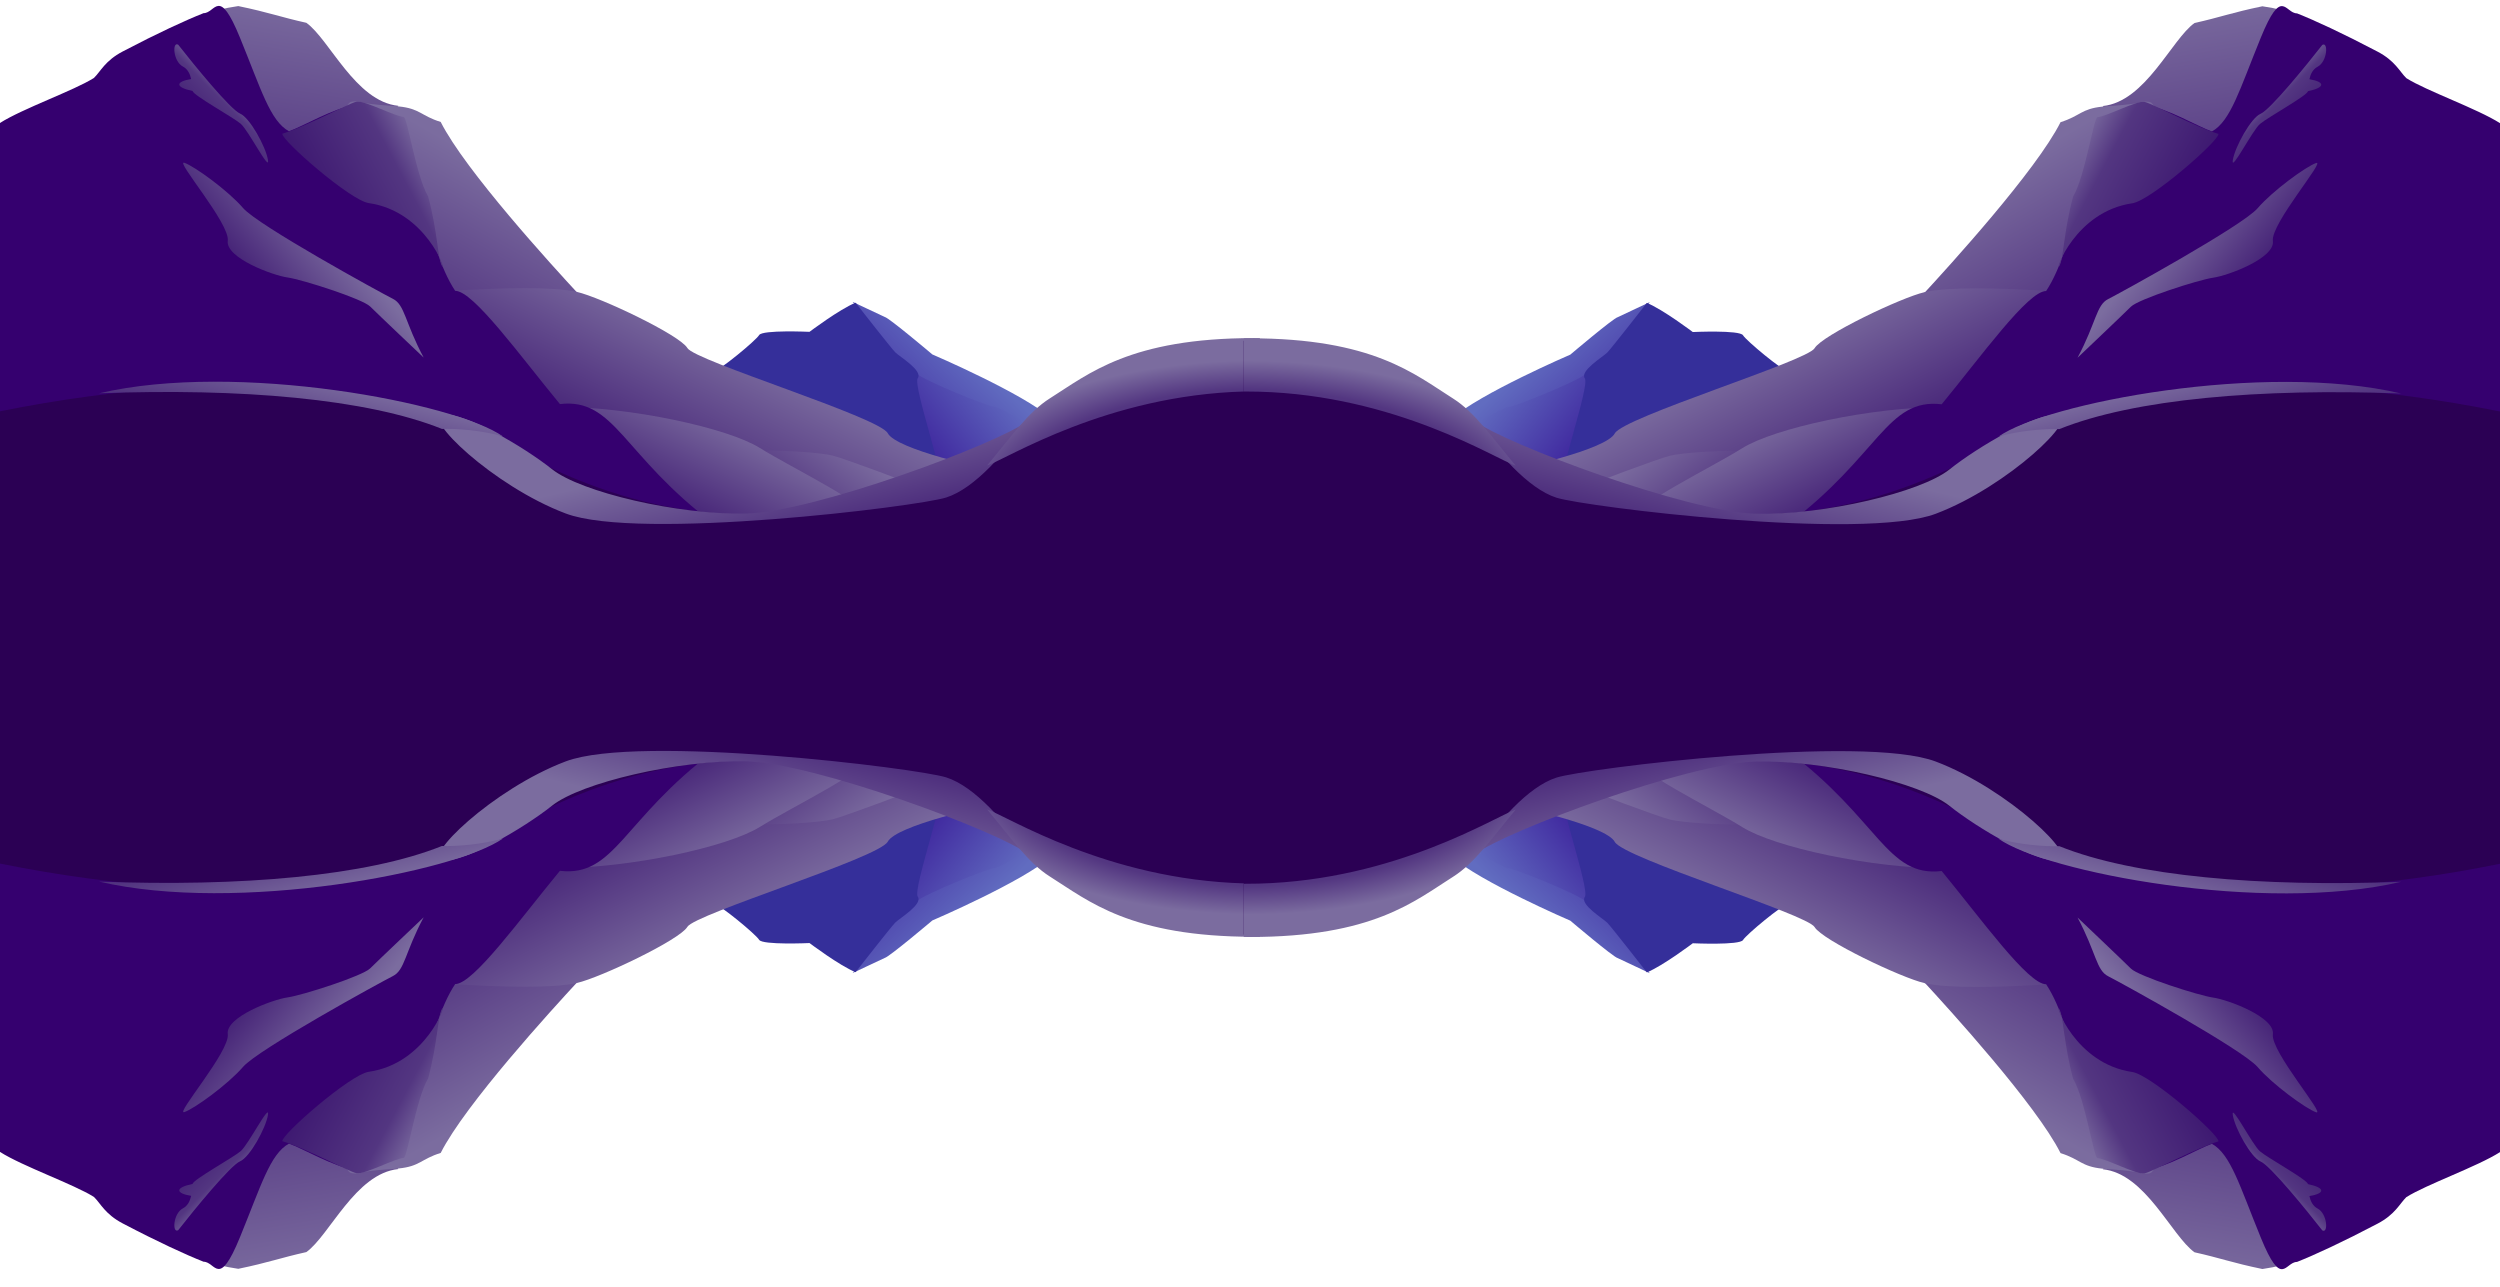 <svg width="1395" height="718" viewBox="0 0 1395 718" fill="none" xmlns="http://www.w3.org/2000/svg">
<g id="mountainSvg" clip-path="url(#clip0_22_383)">
<g id="Mountains">
<g id="mountainLandscapeLeft" clip-path="url(#clip1_22_383)">
<g id="mountains">
<path id="path10761" d="M493.702 176.872C496.054 177.315 520.249 197.769 520.249 197.769C520.249 197.769 570.969 219.527 586.634 233.485C602.299 247.444 609.671 248.4 602.397 248.261C595.123 248.121 557.231 227.765 552.089 229.248C546.948 230.733 508.214 210.205 508.214 210.205C508.214 210.205 497.551 202.083 496.076 196.908C494.601 191.733 475.762 168.444 475.762 168.444L493.702 176.872Z" fill="url(#paint0_linear_22_383)"/>
<path id="path10802" d="M511.813 208.636C508.524 220.072 515.999 241.741 516.896 249.565C517.793 257.39 535.434 263.409 539.022 263.108C542.61 262.805 581.482 242.041 579.688 240.838C577.893 239.634 558.159 226.994 554.87 226.994C551.581 226.994 515.401 212.247 511.813 208.636Z" fill="url(#paint1_linear_22_383)"/>
<path id="path10763" d="M477.426 168.91C468.456 172.522 451.712 185.162 451.712 185.162C451.712 185.162 425.399 183.958 423.605 186.967C421.811 189.977 401.478 206.83 397.89 207.432C394.302 208.034 461.878 249.565 473.24 247.76C484.602 245.954 519.287 271.234 524.072 270.632C528.856 270.03 509.121 215.257 512.111 211.044C515.101 206.83 501.945 199.006 499.553 196.598C497.161 194.19 477.426 168.91 477.426 168.91Z" fill="#352F9A"/>
<path id="path9917" d="M114.135 18.464C114.135 18.464 99.481 8.203 132.969 3.388C150.137 6.939 156.382 9.485 170.949 12.725C183.825 21.924 198.358 56.647 222.279 59.055C214.916 67.752 214.28 70.946 204.44 74.631C190.977 76.082 158.693 85.797 163.477 95.427C168.261 105.058 114.135 18.464 114.135 18.464Z" fill="url(#paint2_linear_22_383)"/>
<path id="path10714" d="M200.305 56.627C190.697 56.383 199.128 58.044 182.996 66.948C207.562 150.21 229.806 168.29 251.19 177.663C281.079 179.3 315.05 167.647 322.671 163.934C308.39 148.517 259.461 94.99 245.922 68.06C234.8 64.585 234.418 60.582 222.458 59.378C219.316 59.062 203.331 58.225 200.305 56.627Z" fill="url(#paint3_linear_22_383)"/>
<path id="path10751" d="M251.974 162.29C280.679 160.484 308.786 159.882 321.942 162.891C335.099 165.901 379.352 186.967 383.538 194.19C387.724 201.413 490.583 232.712 495.367 241.741C500.151 250.769 548.591 261.603 562.943 264.011C577.295 266.418 397.89 303.736 373.97 299.523C350.049 295.309 231.044 161.086 251.974 162.29Z" fill="url(#paint4_linear_22_383)"/>
<path id="path10739" d="M417.196 251.647C434.111 250.796 457.791 252.499 464.557 254.201C471.323 255.904 510.226 270.374 515.3 272.928C520.375 275.481 476.397 286.547 470.477 286.547C464.557 286.547 417.196 251.647 417.196 251.647Z" fill="url(#paint5_linear_22_383)"/>
<path id="path10729" d="M310.636 226.962C352.076 226.962 406.202 238.879 423.963 249.945C441.723 261.011 485.7 282.291 480.626 286.547C475.552 290.803 380.831 297.613 369.836 293.357C358.842 289.101 310.636 226.962 310.636 226.962Z" fill="url(#paint6_linear_22_383)"/>
<path id="path10695" d="M-0.031 68.636C12.655 60.549 41.176 50.591 52.432 43.482C56.18 39.827 58.616 33.895 68.447 28.735C88.107 18.414 103.857 11.179 113.582 7.348C120.348 7.348 122.04 -7.973 133.88 20.968C145.72 49.909 150.692 67.432 161.233 73.244C168.597 70.734 186.949 59.911 197.203 58.953C207.458 57.995 216.193 66.903 224.227 65.626C233.53 85.204 237.058 136.733 253.972 162.27C264.121 162.27 290.127 198.446 312.433 225.473C343.196 221.855 347.425 254.201 398.591 292.506C393.517 301.018 -0.031 257.606 -0.031 257.606V68.636Z" fill="#35006F"/>
<path id="path4857" d="M-0.031 229.516C135.285 202.277 229.879 218.45 284.005 249.094C338.131 279.738 412.555 303.572 500.51 272.928C588.465 242.284 612.145 198.021 686.569 191.211C760.992 184.401 757.61 201.426 825.267 211.64C892.925 221.855 953.817 157.162 994.412 129.924C1035.01 102.685 1066.96 126.679 1128.67 89.875C1138.61 97.961 1157.86 101.111 1160.62 110.431C1216.66 125.285 1393.21 195.184 1475.86 180.997C1475.86 198.106 1475.86 358.886 1475.86 358.886H-0.031V229.516Z" fill="#2B0054"/>
<g id="path5727" filter="url(#filter0_f_22_383)">
<path d="M290.845 25.202C290.847 25.643 290.761 26.079 290.595 26.486C290.428 26.893 290.183 27.264 289.874 27.575C289.565 27.887 289.198 28.134 288.794 28.303C288.39 28.472 287.957 28.559 287.519 28.559C287.081 28.559 286.648 28.472 286.244 28.303C285.84 28.134 285.473 27.887 285.164 27.575C284.855 27.264 284.61 26.893 284.443 26.486C284.276 26.079 284.191 25.643 284.192 25.202C284.191 24.762 284.276 24.326 284.443 23.918C284.61 23.511 284.855 23.141 285.164 22.829C285.473 22.517 285.84 22.27 286.244 22.101C286.648 21.932 287.081 21.845 287.519 21.845C287.957 21.845 288.39 21.932 288.794 22.101C289.198 22.27 289.565 22.517 289.874 22.829C290.183 23.141 290.428 23.511 290.595 23.918C290.761 24.326 290.847 24.762 290.845 25.202Z" fill="white"/>
</g>
<g id="path5729" filter="url(#filter1_f_22_383)">
<path d="M327.862 87.922C327.863 88.312 327.787 88.699 327.639 89.06C327.492 89.421 327.275 89.749 327.001 90.025C326.727 90.301 326.402 90.52 326.044 90.67C325.686 90.82 325.302 90.897 324.914 90.897C324.526 90.897 324.142 90.82 323.784 90.67C323.426 90.52 323.101 90.301 322.827 90.025C322.553 89.749 322.336 89.421 322.188 89.06C322.041 88.699 321.965 88.312 321.966 87.922C321.965 87.532 322.041 87.145 322.188 86.784C322.336 86.423 322.553 86.095 322.827 85.819C323.101 85.543 323.426 85.323 323.784 85.174C324.142 85.024 324.526 84.947 324.914 84.947C325.302 84.947 325.686 85.024 326.044 85.174C326.402 85.323 326.727 85.543 327.001 85.819C327.275 86.095 327.492 86.423 327.639 86.784C327.787 87.145 327.863 87.532 327.862 87.922Z" fill="white"/>
</g>
<g id="path5731" filter="url(#filter2_f_22_383)">
<path d="M387.518 11.089C387.519 11.562 387.428 12.03 387.249 12.467C387.07 12.904 386.807 13.302 386.476 13.636C386.144 13.971 385.75 14.237 385.316 14.418C384.882 14.599 384.417 14.693 383.947 14.693C383.478 14.693 383.013 14.599 382.579 14.418C382.145 14.237 381.751 13.971 381.419 13.636C381.088 13.302 380.825 12.904 380.646 12.467C380.467 12.03 380.376 11.562 380.377 11.089C380.376 10.616 380.467 10.148 380.646 9.711C380.825 9.274 381.088 8.877 381.419 8.542C381.751 8.207 382.145 7.942 382.579 7.76C383.013 7.579 383.478 7.486 383.947 7.486C384.417 7.486 384.882 7.579 385.316 7.76C385.75 7.942 386.144 8.207 386.476 8.542C386.807 8.877 387.07 9.274 387.249 9.711C387.428 10.148 387.519 10.616 387.518 11.089Z" fill="white"/>
</g>
<g id="path5733" filter="url(#filter3_f_22_383)">
<path d="M412.11 184.063C412.111 184.401 412.045 184.736 411.917 185.049C411.789 185.361 411.602 185.645 411.364 185.885C411.127 186.124 410.845 186.314 410.535 186.444C410.224 186.574 409.892 186.64 409.556 186.64C409.22 186.64 408.887 186.574 408.577 186.444C408.267 186.314 407.985 186.124 407.747 185.885C407.51 185.645 407.322 185.361 407.194 185.049C407.066 184.736 407.001 184.401 407.002 184.063C407.001 183.725 407.066 183.39 407.194 183.077C407.322 182.764 407.51 182.48 407.747 182.241C407.985 182.001 408.267 181.811 408.577 181.682C408.887 181.552 409.22 181.485 409.556 181.485C409.892 181.485 410.224 181.552 410.535 181.682C410.845 181.811 411.127 182.001 411.364 182.241C411.602 182.48 411.789 182.764 411.917 183.077C412.045 183.39 412.111 183.725 412.11 184.063Z" fill="white"/>
</g>
<g id="path5735" filter="url(#filter4_f_22_383)">
<path d="M386.16 132.992C386.16 133.307 386.099 133.619 385.98 133.91C385.861 134.202 385.686 134.466 385.465 134.689C385.244 134.912 384.982 135.089 384.693 135.21C384.404 135.331 384.094 135.393 383.781 135.393C383.468 135.393 383.158 135.331 382.869 135.21C382.58 135.089 382.318 134.912 382.097 134.689C381.876 134.466 381.7 134.202 381.581 133.91C381.462 133.619 381.401 133.307 381.402 132.992C381.401 132.677 381.462 132.366 381.581 132.074C381.7 131.783 381.876 131.518 382.097 131.295C382.318 131.072 382.58 130.895 382.869 130.775C383.158 130.654 383.468 130.592 383.781 130.592C384.094 130.592 384.404 130.654 384.693 130.775C384.982 130.895 385.244 131.072 385.465 131.295C385.686 131.518 385.861 131.783 385.98 132.074C386.099 132.366 386.16 132.677 386.16 132.992Z" fill="white"/>
</g>
<g id="path5737" filter="url(#filter5_f_22_383)">
<path d="M582.103 138.112C582.105 138.56 582.018 139.004 581.848 139.418C581.679 139.832 581.43 140.209 581.115 140.526C580.801 140.843 580.427 141.095 580.016 141.267C579.605 141.439 579.164 141.527 578.719 141.527C578.274 141.527 577.833 141.439 577.422 141.267C577.01 141.095 576.637 140.843 576.322 140.526C576.008 140.209 575.759 139.832 575.589 139.418C575.42 139.004 575.333 138.56 575.334 138.112C575.333 137.664 575.42 137.22 575.589 136.805C575.759 136.391 576.008 136.014 576.322 135.697C576.637 135.38 577.01 135.128 577.422 134.956C577.833 134.785 578.274 134.696 578.719 134.696C579.164 134.696 579.605 134.785 580.016 134.956C580.427 135.128 580.801 135.38 581.115 135.697C581.43 136.014 581.679 136.391 581.848 136.805C582.018 137.22 582.105 137.664 582.103 138.112Z" fill="white"/>
</g>
<g id="path5739" filter="url(#filter6_f_22_383)">
<path d="M587.276 145.642C587.277 146.051 587.197 146.456 587.043 146.834C586.888 147.212 586.661 147.556 586.374 147.846C586.087 148.136 585.746 148.365 585.37 148.522C584.995 148.679 584.593 148.76 584.186 148.76C583.78 148.76 583.377 148.679 583.002 148.522C582.627 148.365 582.286 148.136 581.999 147.846C581.712 147.556 581.484 147.212 581.329 146.834C581.175 146.456 581.096 146.051 581.097 145.642C581.096 145.233 581.175 144.828 581.329 144.449C581.484 144.071 581.712 143.727 581.999 143.438C582.286 143.148 582.627 142.918 583.002 142.762C583.377 142.605 583.78 142.524 584.186 142.524C584.593 142.524 584.995 142.605 585.37 142.762C585.746 142.918 586.087 143.148 586.374 143.438C586.661 143.727 586.888 144.071 587.043 144.449C587.197 144.828 587.277 145.233 587.276 145.642Z" fill="white"/>
</g>
<g id="path5741" filter="url(#filter7_f_22_383)">
<path d="M697.202 112.806C697.203 113.207 697.125 113.605 696.973 113.976C696.822 114.347 696.599 114.684 696.317 114.968C696.036 115.253 695.701 115.478 695.333 115.632C694.964 115.786 694.57 115.865 694.171 115.865C693.772 115.865 693.378 115.786 693.009 115.632C692.641 115.478 692.306 115.253 692.025 114.968C691.743 114.684 691.52 114.347 691.368 113.976C691.216 113.605 691.139 113.207 691.14 112.806C691.139 112.405 691.216 112.007 691.368 111.636C691.52 111.265 691.743 110.928 692.025 110.644C692.306 110.36 692.641 110.134 693.009 109.98C693.378 109.827 693.772 109.747 694.171 109.747C694.57 109.747 694.964 109.827 695.333 109.98C695.701 110.134 696.036 110.36 696.317 110.644C696.599 110.928 696.822 111.265 696.973 111.636C697.125 112.007 697.203 112.405 697.202 112.806Z" fill="white"/>
</g>
<g id="path5745" filter="url(#filter8_f_22_383)">
<path d="M703.053 50.786C703.054 51.179 702.978 51.568 702.829 51.931C702.68 52.294 702.462 52.624 702.187 52.902C701.911 53.18 701.583 53.401 701.223 53.552C700.863 53.702 700.476 53.78 700.086 53.78C699.696 53.78 699.309 53.702 698.949 53.552C698.588 53.401 698.261 53.18 697.985 52.902C697.71 52.624 697.491 52.294 697.343 51.931C697.194 51.568 697.118 51.179 697.119 50.786C697.118 50.393 697.194 50.004 697.343 49.641C697.491 49.278 697.71 48.947 697.985 48.669C698.261 48.391 698.588 48.17 698.949 48.02C699.309 47.869 699.696 47.792 700.086 47.792C700.476 47.792 700.863 47.869 701.223 48.02C701.583 48.17 701.911 48.391 702.187 48.669C702.462 48.947 702.68 49.278 702.829 49.641C702.978 50.004 703.054 50.393 703.053 50.786Z" fill="white"/>
</g>
<g id="path5747" filter="url(#filter9_f_22_383)">
<path d="M666.54 161.553C666.541 161.912 666.471 162.267 666.336 162.599C666.2 162.931 666 163.232 665.749 163.487C665.497 163.741 665.198 163.942 664.869 164.08C664.539 164.217 664.186 164.288 663.83 164.288C663.474 164.288 663.121 164.217 662.791 164.08C662.462 163.942 662.163 163.741 661.911 163.487C661.66 163.232 661.46 162.931 661.324 162.599C661.188 162.267 661.119 161.912 661.12 161.553C661.119 161.194 661.188 160.839 661.324 160.507C661.46 160.176 661.66 159.874 661.911 159.62C662.163 159.366 662.462 159.164 662.791 159.027C663.121 158.889 663.474 158.818 663.83 158.818C664.186 158.818 664.539 158.889 664.869 159.027C665.198 159.164 665.497 159.366 665.749 159.62C666 159.874 666.2 160.176 666.336 160.507C666.471 160.839 666.541 161.194 666.54 161.553Z" fill="white"/>
</g>
<g id="path5813" filter="url(#filter10_f_22_383)">
<path d="M69.736 3.386C69.737 3.818 69.654 4.246 69.49 4.646C69.327 5.045 69.087 5.409 68.783 5.715C68.48 6.021 68.12 6.263 67.723 6.429C67.327 6.595 66.902 6.68 66.472 6.68C66.043 6.68 65.618 6.595 65.222 6.429C64.825 6.263 64.465 6.021 64.162 5.715C63.858 5.409 63.618 5.045 63.455 4.646C63.291 4.246 63.208 3.818 63.209 3.386C63.208 2.954 63.291 2.526 63.455 2.127C63.618 1.727 63.858 1.364 64.162 1.058C64.465 0.752 64.825 0.509 65.222 0.343C65.618 0.178 66.043 0.092 66.472 0.092C66.902 0.092 67.327 0.178 67.723 0.343C68.12 0.509 68.48 0.752 68.783 1.058C69.087 1.364 69.327 1.727 69.49 2.127C69.654 2.526 69.737 2.954 69.736 3.386Z" fill="white"/>
</g>
<path id="path10860" d="M573.232 235.048C556.318 247.817 454.408 285.696 416.351 286.547C378.293 287.399 324.167 274.63 308.098 261.862C292.03 249.094 259.892 230.367 247.206 231.218C234.52 232.07 275.115 271.225 315.71 286.547C356.304 301.869 511.918 282.717 527.986 277.61C544.055 272.503 561.392 252.073 573.232 235.048Z" fill="url(#paint7_linear_22_383)"/>
<path id="path10842" d="M895.876 269.523C833.293 212.844 780.858 188.657 699.668 188.657C630.645 188.657 607.55 208.607 585.814 222.287C573.777 229.863 564.353 243.561 550.821 259.734C562.224 255.908 617.618 220.47 694.594 218.45C791.887 215.896 874.733 256.755 895.876 269.523Z" fill="url(#paint8_radial_22_383)"/>
<path id="path10872" d="M280.679 243.546C254.366 224.887 132.371 201.413 55.227 219.47C134.165 216.461 204.799 222.522 246.592 239.333C254.797 239.021 269.616 240.235 280.679 243.546Z" fill="url(#paint9_linear_22_383)"/>
<path id="path5114" d="M157.56 74.594C169.4 71.19 194.772 57.57 199 56.719C203.229 55.868 220.989 65.231 225.218 65.231C227.332 65.231 232.195 98.428 238.855 109.494C244.247 129.072 244.247 145.246 246.784 148.65C249.321 152.055 237.845 117.937 205.766 113.325C195.406 111.835 156.714 77.999 157.56 74.594Z" fill="url(#paint10_linear_22_383)"/>
<path id="path5116" d="M99.429 24.94C108.166 36.115 128.589 61.134 133.979 63.394C139.37 65.655 148.304 81.849 149.516 89.226C150.728 96.602 138.649 72.721 134.277 69.028C129.906 65.335 107.839 53.22 107.435 50.761C97.482 48.69 97.905 45.521 106.655 44.103C106.048 41.362 104.805 38.569 102.059 37.132C96.568 34.257 95.972 22.989 99.429 24.94Z" fill="url(#paint11_linear_22_383)"/>
<path id="path5136" d="M236.408 199.526C225.855 179.814 225.991 170.109 219.214 166.727C212.436 163.346 143.975 125.786 135.654 116.111C127.333 106.435 108.681 92.88 102.923 90.856C97.166 88.832 128.41 124.818 127.089 134.356C125.768 143.894 152.188 153.678 160.48 154.841C168.772 156.004 202.299 166.785 206.542 171.027C210.785 175.268 236.408 199.526 236.408 199.526Z" fill="url(#paint12_linear_22_383)"/>
<path id="path10959" d="M493.702 534.515C496.054 534.072 520.249 513.617 520.249 513.617C520.249 513.617 570.969 491.86 586.634 477.902C602.299 463.943 609.671 462.987 602.397 463.126C595.123 463.266 557.231 483.622 552.089 482.139C546.948 480.654 508.214 501.182 508.214 501.182C508.214 501.182 497.551 509.304 496.076 514.479C494.601 519.654 475.762 542.943 475.762 542.943L493.702 534.515Z" fill="url(#paint13_linear_22_383)"/>
<path id="path10961" d="M511.813 502.751C508.524 491.315 515.999 469.646 516.896 461.822C517.793 453.997 535.434 447.978 539.022 448.279C542.61 448.582 581.482 469.345 579.688 470.549C577.893 471.753 558.159 484.393 554.87 484.393C551.581 484.393 515.401 499.139 511.813 502.751Z" fill="url(#paint14_linear_22_383)"/>
<path id="path10963" d="M477.426 542.476C468.456 538.865 451.712 526.225 451.712 526.225C451.712 526.225 425.399 527.429 423.605 524.419C421.811 521.41 401.478 504.557 397.89 503.954C394.302 503.353 461.878 461.822 473.24 463.627C484.602 465.433 519.287 440.153 524.072 440.755C528.856 441.357 509.121 496.13 512.111 500.343C515.101 504.557 501.945 512.381 499.553 514.789C497.161 517.196 477.426 542.476 477.426 542.476Z" fill="#352F9A"/>
<path id="path10965" d="M114.135 692.924C114.135 692.924 99.481 703.185 132.969 708C150.137 704.449 156.382 701.903 170.949 698.662C183.825 689.464 198.358 654.74 222.279 652.332C214.916 643.635 214.28 640.441 204.44 636.757C190.977 635.305 158.693 625.59 163.477 615.96C168.261 606.33 114.135 692.924 114.135 692.924Z" fill="url(#paint15_linear_22_383)"/>
<path id="path10967" d="M200.305 654.76C190.697 655.004 199.128 653.343 182.996 644.439C207.562 561.176 229.806 543.097 251.19 533.723C281.079 532.087 315.05 543.74 322.671 547.452C308.39 562.87 259.461 616.397 245.922 643.327C234.8 646.802 234.418 650.805 222.458 652.008C219.316 652.325 203.331 653.162 200.305 654.76Z" fill="url(#paint16_linear_22_383)"/>
<path id="path10969" d="M251.974 549.097C280.679 550.903 308.786 551.505 321.942 548.496C335.099 545.486 379.352 524.419 383.538 517.196C387.724 509.974 490.583 478.675 495.367 469.646C500.151 460.618 548.591 449.783 562.943 447.376C577.295 444.969 397.89 407.651 373.97 411.864C350.049 416.077 231.044 550.301 251.974 549.097Z" fill="url(#paint17_linear_22_383)"/>
<path id="path10971" d="M417.196 459.74C434.111 460.59 457.791 458.888 464.557 457.186C471.323 455.483 510.226 441.013 515.3 438.459C520.375 435.905 476.397 424.84 470.477 424.84C464.557 424.84 417.196 459.74 417.196 459.74Z" fill="url(#paint18_linear_22_383)"/>
<path id="path10973" d="M310.636 484.424C352.076 484.424 406.202 472.508 423.963 461.442C441.723 450.376 485.7 429.096 480.626 424.84C475.552 420.583 380.831 413.774 369.836 418.03C358.842 422.286 310.636 484.424 310.636 484.424Z" fill="url(#paint19_linear_22_383)"/>
<path id="path10975" d="M-0.031 642.751C12.655 650.837 41.176 660.796 52.432 667.905C56.18 671.559 58.616 677.491 68.447 682.652C88.107 692.973 103.857 700.208 113.582 704.039C120.348 704.039 122.04 719.36 133.88 690.419C145.72 661.478 150.692 643.955 161.233 638.142C168.597 640.653 186.949 651.476 197.203 652.434C207.458 653.391 216.193 644.484 224.227 645.761C233.53 626.183 237.058 574.654 253.972 549.117C264.121 549.117 290.127 512.94 312.433 485.914C343.196 489.532 347.425 457.186 398.591 418.881C393.517 410.369 -0.031 453.781 -0.031 453.781V642.751Z" fill="#35006F"/>
<path id="path10977" d="M-0.031 481.871C135.285 509.11 229.879 492.937 284.005 462.293C338.131 431.649 412.555 407.815 500.51 438.459C588.465 469.103 612.145 513.366 686.569 520.175C760.992 526.986 757.61 509.961 825.267 499.747C892.925 489.532 953.817 554.224 994.412 581.463C1035.01 608.702 1066.96 584.708 1128.67 621.512C1138.61 613.426 1157.86 610.276 1160.62 600.956C1216.66 586.102 1393.21 516.203 1475.86 530.39C1475.86 513.281 1475.86 352.501 1475.86 352.501H-0.031V481.871Z" fill="#2B0054"/>
<g id="path10989" filter="url(#filter11_f_22_383)">
<path d="M290.845 686.184C290.847 685.744 290.761 685.308 290.595 684.901C290.428 684.493 290.183 684.123 289.874 683.811C289.565 683.499 289.198 683.252 288.794 683.083C288.39 682.914 287.957 682.827 287.519 682.827C287.081 682.827 286.648 682.914 286.244 683.083C285.84 683.252 285.473 683.499 285.164 683.811C284.855 684.123 284.61 684.493 284.443 684.901C284.276 685.308 284.191 685.744 284.192 686.184C284.191 686.625 284.276 687.061 284.443 687.468C284.61 687.875 284.855 688.246 285.164 688.558C285.473 688.869 285.84 689.117 286.244 689.286C286.648 689.454 287.081 689.542 287.519 689.542C287.957 689.542 288.39 689.454 288.794 689.286C289.198 689.117 289.565 688.869 289.874 688.558C290.183 688.246 290.428 687.875 290.595 687.468C290.761 687.061 290.847 686.625 290.845 686.184Z" fill="white"/>
</g>
<g id="path10991" filter="url(#filter12_f_22_383)">
<path d="M327.862 623.465C327.863 623.075 327.787 622.688 327.639 622.327C327.492 621.967 327.275 621.638 327.001 621.362C326.727 621.086 326.402 620.867 326.044 620.717C325.686 620.567 325.302 620.49 324.914 620.49C324.526 620.49 324.142 620.567 323.784 620.717C323.426 620.867 323.101 621.086 322.827 621.362C322.553 621.638 322.336 621.967 322.188 622.327C322.041 622.688 321.965 623.075 321.966 623.465C321.965 623.855 322.041 624.242 322.188 624.603C322.336 624.964 322.553 625.292 322.827 625.568C323.101 625.844 323.426 626.063 323.784 626.213C324.142 626.363 324.526 626.44 324.914 626.44C325.302 626.44 325.686 626.363 326.044 626.213C326.402 626.063 326.727 625.844 327.001 625.568C327.275 625.292 327.492 624.964 327.639 624.603C327.787 624.242 327.863 623.855 327.862 623.465Z" fill="white"/>
</g>
<g id="path10993" filter="url(#filter13_f_22_383)">
<path d="M387.518 700.298C387.519 699.825 387.428 699.357 387.249 698.92C387.07 698.483 386.807 698.086 386.476 697.751C386.144 697.416 385.75 697.151 385.316 696.969C384.882 696.788 384.417 696.695 383.947 696.695C383.478 696.695 383.013 696.788 382.579 696.969C382.145 697.151 381.751 697.416 381.419 697.751C381.088 698.086 380.825 698.483 380.646 698.92C380.467 699.357 380.376 699.825 380.377 700.298C380.376 700.771 380.467 701.239 380.646 701.676C380.825 702.113 381.088 702.511 381.419 702.845C381.751 703.18 382.145 703.446 382.579 703.627C383.013 703.808 383.478 703.901 383.947 703.901C384.417 703.901 384.882 703.808 385.316 703.627C385.75 703.446 386.144 703.18 386.476 702.845C386.807 702.511 387.07 702.113 387.249 701.676C387.428 701.239 387.519 700.771 387.518 700.298Z" fill="white"/>
</g>
<g id="path10995" filter="url(#filter14_f_22_383)">
<path d="M412.11 527.324C412.111 526.986 412.045 526.651 411.917 526.338C411.789 526.025 411.602 525.741 411.364 525.502C411.127 525.262 410.845 525.072 410.535 524.943C410.224 524.813 409.892 524.746 409.556 524.746C409.22 524.746 408.887 524.813 408.577 524.943C408.267 525.072 407.985 525.262 407.747 525.502C407.51 525.741 407.322 526.025 407.194 526.338C407.066 526.651 407.001 526.986 407.002 527.324C407.001 527.662 407.066 527.997 407.194 528.31C407.322 528.622 407.51 528.907 407.747 529.146C407.985 529.386 408.267 529.575 408.577 529.705C408.887 529.835 409.22 529.902 409.556 529.902C409.892 529.902 410.224 529.835 410.535 529.705C410.845 529.575 411.127 529.386 411.364 529.146C411.602 528.907 411.789 528.622 411.917 528.31C412.045 527.997 412.111 527.662 412.11 527.324Z" fill="white"/>
</g>
<g id="path10997" filter="url(#filter15_f_22_383)">
<path d="M386.16 578.395C386.16 578.08 386.099 577.768 385.98 577.476C385.861 577.185 385.686 576.921 385.465 576.698C385.244 576.475 384.982 576.298 384.693 576.177C384.404 576.056 384.094 575.994 383.781 575.994C383.468 575.994 383.158 576.056 382.869 576.177C382.58 576.298 382.318 576.475 382.097 576.698C381.876 576.921 381.7 577.185 381.581 577.476C381.462 577.768 381.401 578.08 381.402 578.395C381.401 578.709 381.462 579.021 381.581 579.313C381.7 579.604 381.876 579.869 382.097 580.092C382.318 580.315 382.58 580.491 382.869 580.612C383.158 580.733 383.468 580.795 383.781 580.795C384.094 580.795 384.404 580.733 384.693 580.612C384.982 580.491 385.244 580.315 385.465 580.092C385.686 579.869 385.861 579.604 385.98 579.313C386.099 579.021 386.16 578.709 386.16 578.395Z" fill="white"/>
</g>
<g id="path10999" filter="url(#filter16_f_22_383)">
<path d="M582.103 573.275C582.105 572.827 582.018 572.383 581.848 571.969C581.679 571.555 581.43 571.178 581.115 570.861C580.801 570.543 580.427 570.292 580.016 570.12C579.605 569.948 579.164 569.859 578.719 569.859C578.274 569.859 577.833 569.948 577.422 570.12C577.01 570.292 576.637 570.543 576.322 570.861C576.008 571.178 575.759 571.555 575.589 571.969C575.42 572.383 575.333 572.827 575.334 573.275C575.333 573.723 575.42 574.167 575.589 574.581C575.759 574.996 576.008 575.372 576.322 575.69C576.637 576.007 577.01 576.259 577.422 576.43C577.833 576.602 578.274 576.691 578.719 576.691C579.164 576.691 579.605 576.602 580.016 576.43C580.427 576.259 580.801 576.007 581.115 575.69C581.43 575.372 581.679 574.996 581.848 574.581C582.018 574.167 582.105 573.723 582.103 573.275Z" fill="white"/>
</g>
<g id="path11001" filter="url(#filter17_f_22_383)">
<path d="M587.276 565.745C587.277 565.336 587.197 564.931 587.043 564.553C586.888 564.174 586.661 563.831 586.374 563.541C586.087 563.251 585.746 563.022 585.37 562.865C584.995 562.708 584.593 562.627 584.186 562.627C583.78 562.627 583.377 562.708 583.002 562.865C582.627 563.022 582.286 563.251 581.999 563.541C581.712 563.831 581.484 564.174 581.329 564.553C581.175 564.931 581.096 565.336 581.097 565.745C581.096 566.154 581.175 566.559 581.329 566.937C581.484 567.316 581.712 567.659 581.999 567.949C582.286 568.239 582.627 568.468 583.002 568.625C583.377 568.782 583.78 568.863 584.186 568.863C584.593 568.863 584.995 568.782 585.37 568.625C585.746 568.468 586.087 568.239 586.374 567.949C586.661 567.659 586.888 567.316 587.043 566.937C587.197 566.559 587.277 566.154 587.276 565.745Z" fill="white"/>
</g>
<g id="path11003" filter="url(#filter18_f_22_383)">
<path d="M697.202 598.581C697.203 598.18 697.125 597.782 696.973 597.411C696.822 597.04 696.599 596.703 696.317 596.419C696.036 596.135 695.701 595.909 695.333 595.755C694.964 595.601 694.57 595.522 694.171 595.522C693.772 595.522 693.378 595.601 693.009 595.755C692.641 595.909 692.306 596.135 692.025 596.419C691.743 596.703 691.52 597.04 691.368 597.411C691.216 597.782 691.139 598.18 691.14 598.581C691.139 598.982 691.216 599.38 691.368 599.751C691.52 600.122 691.743 600.459 692.025 600.743C692.306 601.027 692.641 601.253 693.009 601.407C693.378 601.561 693.772 601.64 694.171 601.64C694.57 601.64 694.964 601.561 695.333 601.407C695.701 601.253 696.036 601.027 696.317 600.743C696.599 600.459 696.822 600.122 696.973 599.751C697.125 599.38 697.203 598.982 697.202 598.581Z" fill="white"/>
</g>
<g id="path11007" filter="url(#filter19_f_22_383)">
<path d="M703.053 660.602C703.054 660.209 702.978 659.82 702.829 659.457C702.68 659.093 702.462 658.763 702.187 658.485C701.911 658.207 701.583 657.986 701.223 657.836C700.863 657.685 700.476 657.608 700.086 657.608C699.696 657.608 699.309 657.685 698.949 657.836C698.588 657.986 698.261 658.207 697.985 658.485C697.71 658.763 697.491 659.093 697.343 659.457C697.194 659.82 697.118 660.209 697.119 660.602C697.118 660.994 697.194 661.383 697.343 661.747C697.491 662.11 697.71 662.44 697.985 662.718C698.261 662.996 698.588 663.217 698.949 663.367C699.309 663.518 699.696 663.596 700.086 663.596C700.476 663.596 700.863 663.518 701.223 663.367C701.583 663.217 701.911 662.996 702.187 662.718C702.462 662.44 702.68 662.11 702.829 661.747C702.978 661.383 703.054 660.994 703.053 660.602Z" fill="white"/>
</g>
<g id="path11009" filter="url(#filter20_f_22_383)">
<path d="M666.54 549.834C666.541 549.475 666.471 549.119 666.336 548.788C666.2 548.456 666 548.154 665.749 547.9C665.497 547.646 665.198 547.445 664.869 547.307C664.539 547.17 664.186 547.099 663.83 547.099C663.474 547.099 663.121 547.17 662.791 547.307C662.462 547.445 662.163 547.646 661.911 547.9C661.66 548.154 661.46 548.456 661.324 548.788C661.188 549.119 661.119 549.475 661.12 549.834C661.119 550.192 661.188 550.548 661.324 550.879C661.46 551.211 661.66 551.513 661.911 551.767C662.163 552.021 662.462 552.222 662.791 552.36C663.121 552.497 663.474 552.568 663.83 552.568C664.186 552.568 664.539 552.497 664.869 552.36C665.198 552.222 665.497 552.021 665.749 551.767C666 551.513 666.2 551.211 666.336 550.879C666.471 550.548 666.541 550.192 666.54 549.834Z" fill="white"/>
</g>
<g id="path11047" filter="url(#filter21_f_22_383)">
<path d="M69.736 708.001C69.737 707.569 69.654 707.141 69.49 706.741C69.327 706.342 69.087 705.978 68.783 705.672C68.48 705.366 68.12 705.124 67.723 704.958C67.327 704.792 66.902 704.707 66.472 704.707C66.043 704.707 65.618 704.792 65.222 704.958C64.825 705.124 64.465 705.366 64.162 705.672C63.858 705.978 63.618 706.342 63.455 706.741C63.291 707.141 63.208 707.569 63.209 708.001C63.208 708.433 63.291 708.861 63.455 709.26C63.618 709.66 63.858 710.023 64.162 710.329C64.465 710.635 64.825 710.878 65.222 711.043C65.618 711.209 66.043 711.295 66.472 711.295C66.902 711.295 67.327 711.209 67.723 711.043C68.12 710.878 68.48 710.635 68.783 710.329C69.087 710.023 69.327 709.66 69.49 709.26C69.654 708.861 69.737 708.433 69.736 708.001Z" fill="white"/>
</g>
<path id="path11055" d="M573.232 476.339C556.318 463.57 454.408 425.691 416.351 424.84C378.293 423.988 324.167 436.757 308.098 449.525C292.03 462.293 259.892 481.02 247.206 480.169C234.52 479.317 275.115 440.162 315.71 424.84C356.304 409.518 511.918 428.67 527.986 433.777C544.055 438.884 561.392 459.314 573.232 476.339Z" fill="url(#paint20_linear_22_383)"/>
<path id="path11057" d="M895.876 441.864C833.293 498.543 780.858 522.729 699.668 522.73C630.645 522.73 607.55 502.78 585.814 489.1C573.777 481.524 564.353 467.826 550.821 451.653C562.224 455.479 617.618 490.917 694.594 492.937C791.887 495.491 874.733 454.632 895.876 441.864Z" fill="url(#paint21_radial_22_383)"/>
<path id="path11059" d="M280.679 467.841C254.366 486.5 132.371 509.974 55.227 491.917C134.165 494.927 204.799 488.865 246.592 472.055C254.797 472.366 269.616 471.152 280.679 467.841Z" fill="url(#paint22_linear_22_383)"/>
<path id="path11061" d="M157.56 636.792C169.4 640.197 194.772 653.817 199 654.668C203.229 655.519 220.989 646.155 225.218 646.155C227.332 646.155 232.195 612.958 238.855 601.892C244.247 582.314 244.247 566.141 246.784 562.736C249.321 559.331 237.845 593.449 205.766 598.062C195.406 599.552 156.714 633.387 157.56 636.792Z" fill="url(#paint23_linear_22_383)"/>
<path id="path11063" d="M99.429 686.447C108.166 675.271 128.589 650.253 133.979 647.993C139.37 645.732 148.304 629.537 149.516 622.161C150.728 614.785 138.649 638.666 134.277 642.359C129.906 646.051 107.839 658.167 107.435 660.626C97.482 662.697 97.905 665.866 106.655 667.284C106.048 670.025 104.805 672.817 102.059 674.255C96.568 677.13 95.972 688.398 99.429 686.447Z" fill="url(#paint24_linear_22_383)"/>
<path id="path11069" d="M236.408 511.861C225.855 531.573 225.991 541.278 219.214 544.66C212.436 548.041 143.975 585.601 135.654 595.276C127.333 604.952 108.681 618.507 102.923 620.531C97.166 622.554 128.41 586.569 127.089 577.031C125.768 567.493 152.188 557.709 160.48 556.546C168.772 555.382 202.299 544.602 206.542 540.36C210.785 536.119 236.408 511.861 236.408 511.861Z" fill="url(#paint25_linear_22_383)"/>
</g>
</g>
<g id="mountainLandscapeRight" clip-path="url(#clip2_22_383)">
<g id="mountains_2">
<path id="path10761_2" d="M902.702 534.628C900.357 534.185 876.231 513.731 876.231 513.731C876.231 513.731 825.655 491.973 810.035 478.015C794.414 464.057 787.063 463.1 794.316 463.239C801.57 463.379 839.355 483.735 844.481 482.252C849.608 480.768 888.232 501.295 888.232 501.295C888.232 501.295 898.864 509.417 900.335 514.592C901.806 519.767 920.592 543.056 920.592 543.056L902.702 534.628Z" fill="url(#paint26_linear_22_383)"/>
<path id="path10802_2" d="M884.643 502.864C887.923 491.428 880.469 469.76 879.575 461.935C878.68 454.11 861.089 448.091 857.511 448.392C853.933 448.695 815.173 469.459 816.962 470.663C818.751 471.866 838.429 484.506 841.709 484.506C844.988 484.506 881.066 499.253 884.643 502.864Z" fill="url(#paint27_linear_22_383)"/>
<path id="path10763_2" d="M918.932 542.59C927.877 538.978 944.574 526.339 944.574 526.339C944.574 526.339 970.811 527.542 972.6 524.533C974.389 521.523 994.664 504.67 998.242 504.068C1001.82 503.466 934.436 461.935 923.106 463.74C911.776 465.546 877.19 440.266 872.419 440.868C867.649 441.47 887.327 496.243 884.346 500.457C881.364 504.67 894.483 512.494 896.868 514.902C899.254 517.31 918.932 542.59 918.932 542.59Z" fill="#352F9A"/>
<path id="path9917_2" d="M1281.19 693.036C1281.19 693.036 1295.8 703.297 1262.41 708.112C1245.29 704.561 1239.06 702.015 1224.54 698.775C1211.7 689.576 1197.21 654.853 1173.35 652.445C1180.7 643.747 1181.33 640.554 1191.14 636.869C1204.57 635.418 1236.76 625.703 1231.99 616.073C1227.22 606.442 1281.19 693.036 1281.19 693.036Z" fill="url(#paint28_linear_22_383)"/>
<path id="path10714_2" d="M1195.27 654.873C1204.85 655.117 1196.44 653.456 1212.52 644.552C1188.03 561.29 1165.85 543.21 1144.52 533.837C1114.72 532.2 1080.85 543.853 1073.25 547.566C1087.49 562.983 1136.28 616.511 1149.78 643.44C1160.87 646.915 1161.25 650.918 1173.18 652.122C1176.31 652.438 1192.25 653.275 1195.27 654.873Z" fill="url(#paint29_linear_22_383)"/>
<path id="path10751_2" d="M1143.74 549.21C1115.12 551.016 1087.09 551.618 1073.97 548.609C1060.85 545.599 1016.73 524.533 1012.55 517.31C1008.38 510.087 905.813 478.788 901.042 469.76C896.272 460.731 847.97 449.897 833.659 447.489C819.347 445.082 998.241 407.764 1022.09 411.977C1045.95 416.191 1164.61 550.414 1143.74 549.21Z" fill="url(#paint30_linear_22_383)"/>
<path id="path10739_2" d="M978.99 459.853C962.124 460.704 938.511 459.001 931.765 457.299C925.018 455.597 886.225 441.126 881.166 438.573C876.106 436.019 919.958 424.953 925.861 424.953C931.765 424.953 978.99 459.853 978.99 459.853Z" fill="url(#paint31_linear_22_383)"/>
<path id="path10729_2" d="M1085.25 484.538C1043.93 484.538 989.953 472.621 972.243 461.555C954.534 450.489 910.681 429.209 915.741 424.953C920.801 420.697 1015.25 413.887 1026.22 418.143C1037.18 422.399 1085.25 484.538 1085.25 484.538Z" fill="url(#paint32_linear_22_383)"/>
<path id="path10695_2" d="M1395.03 642.864C1382.38 650.951 1353.94 660.909 1342.72 668.018C1338.98 671.673 1336.55 677.605 1326.75 682.765C1307.14 693.086 1291.44 700.321 1281.74 704.152C1274.99 704.152 1273.31 719.474 1261.5 690.532C1249.69 661.591 1244.74 644.068 1234.23 638.256C1226.88 640.766 1208.58 651.589 1198.36 652.547C1188.13 653.504 1179.42 644.597 1171.41 645.874C1162.13 626.296 1158.62 574.767 1141.75 549.23C1131.63 549.23 1105.7 513.054 1083.46 486.027C1052.78 489.645 1048.56 457.299 997.543 418.994C1002.6 410.482 1395.03 453.894 1395.03 453.894L1395.03 642.864Z" fill="#35006F"/>
<path id="path4857_2" d="M1395.03 481.984C1260.1 509.223 1165.78 493.05 1111.8 462.406C1057.83 431.763 983.619 407.929 895.914 438.572C808.209 469.216 784.596 513.479 710.384 520.289C636.173 527.099 639.546 510.074 572.081 499.86C504.615 489.645 443.896 554.338 403.417 581.577C362.938 608.815 331.078 584.821 269.541 621.626C259.632 613.539 240.436 610.389 237.685 601.069C181.805 586.215 5.758 516.316 -76.664 530.504C-76.664 513.394 -76.664 352.615 -76.664 352.615L1395.03 352.615L1395.03 481.984Z" fill="#2B0054"/>
<g id="path5727_2" filter="url(#filter22_f_22_383)">
<path d="M1104.98 686.298C1104.98 685.857 1105.07 685.421 1105.23 685.014C1105.4 684.607 1105.64 684.237 1105.95 683.925C1106.26 683.613 1106.62 683.366 1107.03 683.197C1107.43 683.028 1107.86 682.941 1108.3 682.941C1108.74 682.941 1109.17 683.028 1109.57 683.197C1109.97 683.366 1110.34 683.613 1110.65 683.925C1110.96 684.237 1111.2 684.607 1111.37 685.014C1111.53 685.421 1111.62 685.857 1111.62 686.298C1111.62 686.738 1111.53 687.175 1111.37 687.582C1111.2 687.989 1110.96 688.359 1110.65 688.671C1110.34 688.983 1109.97 689.23 1109.57 689.399C1109.17 689.568 1108.74 689.655 1108.3 689.655C1107.86 689.655 1107.43 689.568 1107.03 689.399C1106.62 689.23 1106.26 688.983 1105.95 688.671C1105.64 688.359 1105.4 687.989 1105.23 687.582C1105.07 687.175 1104.98 686.738 1104.98 686.298Z" fill="white"/>
</g>
<g id="path5729_2" filter="url(#filter23_f_22_383)">
<path d="M1068.07 623.578C1068.07 623.188 1068.15 622.801 1068.29 622.44C1068.44 622.08 1068.66 621.752 1068.93 621.475C1069.2 621.199 1069.53 620.98 1069.88 620.83C1070.24 620.68 1070.62 620.603 1071.01 620.603C1071.4 620.603 1071.78 620.68 1072.14 620.83C1072.49 620.98 1072.82 621.199 1073.09 621.475C1073.36 621.752 1073.58 622.08 1073.73 622.44C1073.88 622.801 1073.95 623.188 1073.95 623.578C1073.95 623.968 1073.88 624.355 1073.73 624.716C1073.58 625.077 1073.36 625.405 1073.09 625.681C1072.82 625.957 1072.49 626.176 1072.14 626.326C1071.78 626.476 1071.4 626.553 1071.01 626.553C1070.62 626.553 1070.24 626.476 1069.88 626.326C1069.53 626.176 1069.2 625.957 1068.93 625.681C1068.66 625.405 1068.44 625.077 1068.29 624.716C1068.15 624.355 1068.07 623.968 1068.07 623.578Z" fill="white"/>
</g>
<g id="path5731_2" filter="url(#filter24_f_22_383)">
<path d="M1008.58 700.411C1008.58 699.938 1008.67 699.47 1008.85 699.033C1009.03 698.596 1009.29 698.198 1009.62 697.864C1009.95 697.529 1010.35 697.263 1010.78 697.082C1011.21 696.901 1011.68 696.808 1012.14 696.808C1012.61 696.808 1013.08 696.901 1013.51 697.082C1013.94 697.263 1014.33 697.529 1014.67 697.864C1015 698.198 1015.26 698.596 1015.44 699.033C1015.62 699.47 1015.71 699.938 1015.71 700.411C1015.71 700.884 1015.62 701.352 1015.44 701.789C1015.26 702.226 1015 702.623 1014.67 702.958C1014.33 703.293 1013.94 703.558 1013.51 703.74C1013.08 703.921 1012.61 704.014 1012.14 704.014C1011.68 704.014 1011.21 703.921 1010.78 703.74C1010.35 703.558 1009.95 703.293 1009.62 702.958C1009.29 702.623 1009.03 702.226 1008.85 701.789C1008.67 701.352 1008.58 700.884 1008.58 700.411Z" fill="white"/>
</g>
<g id="path5733_2" filter="url(#filter25_f_22_383)">
<path d="M984.062 527.437C984.061 527.099 984.127 526.764 984.254 526.451C984.382 526.139 984.569 525.855 984.806 525.615C985.043 525.376 985.324 525.186 985.633 525.056C985.943 524.926 986.274 524.86 986.609 524.86C986.944 524.86 987.276 524.926 987.585 525.056C987.895 525.186 988.176 525.376 988.413 525.615C988.649 525.855 988.837 526.139 988.964 526.451C989.092 526.764 989.157 527.099 989.156 527.437C989.157 527.775 989.092 528.11 988.964 528.423C988.837 528.736 988.649 529.02 988.413 529.259C988.176 529.499 987.895 529.689 987.585 529.818C987.276 529.948 986.944 530.015 986.609 530.015C986.274 530.015 985.943 529.948 985.633 529.818C985.324 529.689 985.043 529.499 984.806 529.259C984.569 529.02 984.382 528.736 984.254 528.423C984.127 528.11 984.061 527.775 984.062 527.437Z" fill="white"/>
</g>
<g id="path5735_2" filter="url(#filter26_f_22_383)">
<path d="M1009.94 578.508C1009.94 578.193 1010 577.881 1010.12 577.59C1010.24 577.298 1010.41 577.034 1010.63 576.811C1010.85 576.588 1011.11 576.411 1011.4 576.29C1011.69 576.169 1012 576.107 1012.31 576.107C1012.62 576.107 1012.93 576.169 1013.22 576.29C1013.51 576.411 1013.77 576.588 1013.99 576.811C1014.21 577.034 1014.39 577.298 1014.5 577.59C1014.62 577.881 1014.68 578.193 1014.68 578.508C1014.68 578.823 1014.62 579.134 1014.5 579.426C1014.39 579.717 1014.21 579.982 1013.99 580.205C1013.77 580.428 1013.51 580.604 1013.22 580.725C1012.93 580.846 1012.62 580.908 1012.31 580.908C1012 580.908 1011.69 580.846 1011.4 580.725C1011.11 580.604 1010.85 580.428 1010.63 580.205C1010.41 579.982 1010.24 579.717 1010.12 579.426C1010 579.134 1009.94 578.823 1009.94 578.508Z" fill="white"/>
</g>
<g id="path5737_2" filter="url(#filter27_f_22_383)">
<path d="M814.553 573.388C814.551 572.94 814.638 572.497 814.807 572.082C814.976 571.668 815.224 571.291 815.538 570.974C815.851 570.657 816.224 570.405 816.634 570.233C817.044 570.061 817.484 569.973 817.928 569.973C818.372 569.973 818.811 570.061 819.221 570.233C819.631 570.405 820.004 570.657 820.317 570.974C820.631 571.291 820.879 571.668 821.048 572.082C821.217 572.497 821.304 572.94 821.302 573.388C821.304 573.837 821.217 574.28 821.048 574.695C820.879 575.109 820.631 575.486 820.317 575.803C820.004 576.12 819.631 576.372 819.221 576.544C818.811 576.715 818.372 576.804 817.928 576.804C817.484 576.804 817.044 576.715 816.634 576.544C816.224 576.372 815.851 576.12 815.538 575.803C815.224 575.486 814.976 575.109 814.807 574.695C814.638 574.28 814.551 573.837 814.553 573.388Z" fill="white"/>
</g>
<g id="path5739_2" filter="url(#filter28_f_22_383)">
<path d="M809.395 565.858C809.394 565.449 809.473 565.044 809.627 564.666C809.782 564.288 810.008 563.944 810.294 563.654C810.581 563.365 810.921 563.135 811.295 562.978C811.669 562.821 812.07 562.74 812.476 562.74C812.881 562.74 813.282 562.821 813.656 562.978C814.031 563.135 814.371 563.365 814.657 563.654C814.943 563.944 815.17 564.288 815.324 564.666C815.479 565.044 815.557 565.449 815.556 565.858C815.557 566.267 815.479 566.672 815.324 567.051C815.17 567.429 814.943 567.773 814.657 568.062C814.371 568.352 814.031 568.582 813.656 568.738C813.282 568.895 812.881 568.976 812.476 568.976C812.07 568.976 811.669 568.895 811.295 568.738C810.921 568.582 810.581 568.352 810.294 568.062C810.008 567.773 809.782 567.429 809.627 567.051C809.473 566.672 809.394 566.267 809.395 565.858Z" fill="white"/>
</g>
<g id="path5741_2" filter="url(#filter29_f_22_383)">
<path d="M699.781 598.694C699.78 598.293 699.858 597.895 700.009 597.524C700.161 597.153 700.383 596.816 700.664 596.532C700.945 596.247 701.278 596.022 701.645 595.868C702.013 595.714 702.406 595.635 702.804 595.635C703.201 595.635 703.595 595.714 703.962 595.868C704.329 596.022 704.663 596.247 704.944 596.532C705.225 596.816 705.447 597.153 705.599 597.524C705.75 597.895 705.827 598.293 705.826 598.694C705.827 599.095 705.75 599.493 705.599 599.864C705.447 600.235 705.225 600.572 704.944 600.856C704.663 601.14 704.329 601.366 703.962 601.52C703.595 601.673 703.201 601.753 702.804 601.753C702.406 601.753 702.013 601.673 701.645 601.52C701.278 601.366 700.945 601.14 700.664 600.856C700.383 600.572 700.161 600.235 700.009 599.864C699.858 599.493 699.78 599.095 699.781 598.694Z" fill="white"/>
</g>
<g id="path5745_2" filter="url(#filter30_f_22_383)">
<path d="M693.947 660.714C693.946 660.322 694.022 659.933 694.171 659.569C694.319 659.206 694.536 658.876 694.811 658.598C695.086 658.32 695.413 658.099 695.772 657.949C696.131 657.798 696.517 657.72 696.906 657.72C697.295 657.72 697.68 657.798 698.04 657.949C698.399 658.099 698.726 658.32 699 658.598C699.275 658.876 699.493 659.206 699.641 659.569C699.789 659.933 699.865 660.322 699.864 660.714C699.865 661.107 699.789 661.496 699.641 661.859C699.493 662.223 699.275 662.553 699 662.831C698.726 663.109 698.399 663.33 698.04 663.48C697.68 663.631 697.295 663.708 696.906 663.708C696.517 663.708 696.131 663.631 695.772 663.48C695.413 663.33 695.086 663.109 694.811 662.831C694.536 662.553 694.319 662.223 694.171 661.859C694.022 661.496 693.946 661.107 693.947 660.714Z" fill="white"/>
</g>
<g id="path5747_2" filter="url(#filter31_f_22_383)">
<path d="M730.356 549.947C730.355 549.588 730.425 549.233 730.56 548.901C730.695 548.569 730.894 548.268 731.145 548.014C731.396 547.76 731.694 547.558 732.023 547.42C732.351 547.283 732.703 547.212 733.058 547.212C733.414 547.212 733.766 547.283 734.094 547.42C734.422 547.558 734.721 547.76 734.972 548.014C735.223 548.268 735.422 548.569 735.557 548.901C735.692 549.233 735.761 549.588 735.76 549.947C735.761 550.306 735.692 550.661 735.557 550.993C735.422 551.324 735.223 551.626 734.972 551.88C734.721 552.134 734.422 552.336 734.094 552.473C733.766 552.611 733.414 552.682 733.058 552.682C732.703 552.682 732.351 552.611 732.023 552.473C731.694 552.336 731.396 552.134 731.145 551.88C730.894 551.626 730.695 551.324 730.56 550.993C730.425 550.661 730.355 550.306 730.356 549.947Z" fill="white"/>
</g>
<g id="path5813_2" filter="url(#filter32_f_22_383)">
<path d="M1325.46 708.114C1325.46 707.682 1325.54 707.254 1325.71 706.854C1325.87 706.455 1326.11 706.091 1326.41 705.786C1326.71 705.48 1327.07 705.237 1327.47 705.071C1327.86 704.906 1328.29 704.82 1328.72 704.82C1329.14 704.82 1329.57 704.906 1329.96 705.071C1330.36 705.237 1330.72 705.48 1331.02 705.786C1331.32 706.091 1331.56 706.455 1331.73 706.854C1331.89 707.254 1331.97 707.682 1331.97 708.114C1331.97 708.546 1331.89 708.974 1331.73 709.374C1331.56 709.773 1331.32 710.136 1331.02 710.442C1330.72 710.748 1330.36 710.991 1329.96 711.157C1329.57 711.322 1329.14 711.408 1328.72 711.408C1328.29 711.408 1327.86 711.322 1327.47 711.157C1327.07 710.991 1326.71 710.748 1326.41 710.442C1326.11 710.136 1325.87 709.773 1325.71 709.374C1325.54 708.974 1325.46 708.546 1325.46 708.114Z" fill="white"/>
</g>
<path id="path10860_2" d="M823.398 476.452C840.265 463.683 941.884 425.804 979.834 424.953C1017.78 424.101 1071.76 436.87 1087.78 449.638C1103.8 462.406 1135.85 481.133 1148.5 480.282C1161.15 479.43 1120.67 440.275 1080.19 424.953C1039.71 409.631 884.539 428.783 868.516 433.89C852.493 438.997 835.205 459.427 823.398 476.452Z" fill="url(#paint33_linear_22_383)"/>
<path id="path10842_2" d="M501.673 441.977C564.078 498.656 616.364 522.843 697.322 522.843C766.149 522.843 789.178 502.893 810.853 489.213C822.856 481.637 832.253 467.939 845.746 451.766C834.375 455.592 779.139 491.03 702.382 493.05C605.365 495.604 522.756 454.745 501.673 441.977Z" fill="url(#paint34_radial_22_383)"/>
<path id="path10872_2" d="M1115.12 467.954C1141.36 486.613 1263.01 510.087 1339.93 492.03C1261.22 495.039 1190.78 488.978 1149.11 472.167C1140.93 472.479 1126.15 471.265 1115.12 467.954Z" fill="url(#paint35_linear_22_383)"/>
<path id="path5114_2" d="M1237.89 636.905C1226.08 640.31 1200.78 653.93 1196.57 654.781C1192.35 655.632 1174.64 646.269 1170.42 646.269C1168.31 646.269 1163.47 613.071 1156.82 602.006C1151.45 582.428 1151.45 566.254 1148.92 562.85C1146.39 559.445 1157.83 593.563 1189.82 598.175C1200.15 599.665 1238.73 633.501 1237.89 636.905Z" fill="url(#paint36_linear_22_383)"/>
<path id="path5116_2" d="M1295.85 686.56C1287.14 675.385 1266.78 650.366 1261.4 648.106C1256.03 645.845 1247.12 629.651 1245.91 622.274C1244.7 614.898 1256.75 638.779 1261.1 642.472C1265.46 646.165 1287.47 658.28 1287.87 660.739C1297.8 662.81 1297.37 665.979 1288.65 667.397C1289.25 670.138 1290.49 672.931 1293.23 674.368C1298.71 677.243 1299.3 688.511 1295.85 686.56Z" fill="url(#paint37_linear_22_383)"/>
<path id="path5136_2" d="M1159.26 511.974C1169.79 531.687 1169.65 541.391 1176.41 544.773C1183.17 548.154 1251.43 585.714 1259.73 595.389C1268.03 605.065 1286.63 618.62 1292.37 620.644C1298.11 622.668 1266.96 586.682 1268.27 577.144C1269.59 567.606 1243.24 557.822 1234.98 556.659C1226.71 555.496 1193.28 544.715 1189.05 540.473C1184.81 536.232 1159.26 511.974 1159.26 511.974Z" fill="url(#paint38_linear_22_383)"/>
<path id="path10959_2" d="M902.702 176.985C900.357 177.428 876.231 197.883 876.231 197.883C876.231 197.883 825.655 219.64 810.035 233.598C794.414 247.557 787.063 248.513 794.316 248.374C801.57 248.234 839.355 227.878 844.481 229.361C849.608 230.846 888.232 210.318 888.232 210.318C888.232 210.318 898.864 202.196 900.335 197.021C901.806 191.846 920.592 168.557 920.592 168.557L902.702 176.985Z" fill="url(#paint39_linear_22_383)"/>
<path id="path10961_2" d="M884.643 208.749C887.923 220.185 880.469 241.854 879.575 249.678C878.68 257.503 861.089 263.522 857.511 263.221C853.933 262.919 815.173 242.155 816.962 240.951C818.751 239.747 838.429 227.107 841.709 227.107C844.988 227.107 881.066 212.361 884.643 208.749Z" fill="url(#paint40_linear_22_383)"/>
<path id="path10963_2" d="M918.932 169.024C927.877 172.635 944.574 185.275 944.574 185.275C944.574 185.275 970.811 184.071 972.6 187.081C974.389 190.09 994.664 206.943 998.242 207.545C1001.82 208.147 934.436 249.678 923.106 247.873C911.776 246.067 877.19 271.347 872.419 270.745C867.649 270.143 887.327 215.37 884.346 211.157C881.364 206.943 894.483 199.119 896.868 196.711C899.254 194.304 918.932 169.024 918.932 169.024Z" fill="#352F9A"/>
<path id="path10965_2" d="M1281.19 18.576C1281.19 18.576 1295.8 8.315 1262.41 3.5C1245.29 7.051 1239.06 9.597 1224.54 12.838C1211.7 22.036 1197.21 56.76 1173.35 59.168C1180.7 67.865 1181.33 71.059 1191.14 74.743C1204.57 76.195 1236.76 85.909 1231.99 95.54C1227.22 105.17 1281.19 18.576 1281.19 18.576Z" fill="url(#paint41_linear_22_383)"/>
<path id="path10967_2" d="M1195.27 56.74C1204.85 56.496 1196.44 58.157 1212.52 67.061C1188.03 150.323 1165.85 168.403 1144.52 177.776C1114.72 179.413 1080.85 167.76 1073.25 164.047C1087.49 148.63 1136.28 95.103 1149.78 68.173C1160.87 64.698 1161.25 60.695 1173.18 59.491C1176.31 59.175 1192.25 58.338 1195.27 56.74Z" fill="url(#paint42_linear_22_383)"/>
<path id="path10969_2" d="M1143.74 162.403C1115.12 160.597 1087.09 159.995 1073.97 163.004C1060.85 166.014 1016.73 187.081 1012.55 194.304C1008.38 201.526 905.813 232.825 901.042 241.854C896.272 250.882 847.97 261.717 833.659 264.124C819.347 266.532 998.242 303.849 1022.09 299.636C1045.95 295.423 1164.61 161.199 1143.74 162.403Z" fill="url(#paint43_linear_22_383)"/>
<path id="path10971_2" d="M978.99 251.76C962.124 250.909 938.511 252.612 931.765 254.314C925.018 256.017 886.225 270.487 881.166 273.041C876.106 275.594 919.958 286.66 925.861 286.66C931.765 286.66 978.99 251.76 978.99 251.76Z" fill="url(#paint44_linear_22_383)"/>
<path id="path10973_2" d="M1085.25 227.075C1043.93 227.075 989.953 238.992 972.243 250.058C954.534 261.124 910.681 282.404 915.741 286.66C920.801 290.917 1015.25 297.726 1026.22 293.47C1037.18 289.214 1085.25 227.075 1085.25 227.075Z" fill="url(#paint45_linear_22_383)"/>
<path id="path10975_2" d="M1395.03 68.749C1382.38 60.663 1353.94 50.704 1342.72 43.595C1338.98 39.941 1336.55 34.009 1326.75 28.848C1307.14 18.527 1291.44 11.292 1281.74 7.461C1274.99 7.461 1273.31 -7.86 1261.5 21.081C1249.69 50.022 1244.74 67.545 1234.23 73.358C1226.88 70.847 1208.58 60.024 1198.36 59.066C1188.13 58.109 1179.42 67.016 1171.41 65.74C1162.13 85.317 1158.62 136.846 1141.75 162.383C1131.63 162.383 1105.7 198.56 1083.46 225.586C1052.78 221.968 1048.56 254.314 997.543 292.619C1002.6 301.131 1395.03 257.719 1395.03 257.719L1395.03 68.749Z" fill="#35006F"/>
<path id="path10977_2" d="M1395.03 229.629C1260.1 202.39 1165.78 218.563 1111.8 249.207C1057.83 279.851 983.619 303.685 895.914 273.041C808.209 242.397 784.596 198.134 710.384 191.325C636.173 184.515 639.546 201.539 572.081 211.753C504.615 221.968 443.896 157.276 403.417 130.037C362.938 102.798 331.078 126.792 269.541 89.988C259.632 98.074 240.436 101.224 237.685 110.544C181.805 125.398 5.758 195.297 -76.664 181.11C-76.664 198.219 -76.664 358.999 -76.664 358.999L1395.03 358.999L1395.03 229.629Z" fill="#2B0054"/>
<g id="path10989_2" filter="url(#filter33_f_22_383)">
<path d="M1104.98 25.316C1104.98 25.756 1105.07 26.192 1105.23 26.599C1105.4 27.007 1105.64 27.377 1105.95 27.689C1106.26 28.001 1106.62 28.248 1107.03 28.417C1107.43 28.586 1107.86 28.673 1108.3 28.673C1108.74 28.673 1109.17 28.586 1109.57 28.417C1109.97 28.248 1110.34 28.001 1110.65 27.689C1110.96 27.377 1111.2 27.007 1111.37 26.599C1111.53 26.192 1111.62 25.756 1111.62 25.316C1111.62 24.875 1111.53 24.439 1111.37 24.032C1111.2 23.625 1110.96 23.254 1110.65 22.942C1110.34 22.631 1109.97 22.383 1109.57 22.214C1109.17 22.046 1108.74 21.959 1108.3 21.959C1107.86 21.959 1107.43 22.046 1107.03 22.214C1106.62 22.383 1106.26 22.631 1105.95 22.942C1105.64 23.254 1105.4 23.625 1105.23 24.032C1105.07 24.439 1104.98 24.875 1104.98 25.316Z" fill="white"/>
</g>
<g id="path10991_2" filter="url(#filter34_f_22_383)">
<path d="M1068.07 88.035C1068.07 88.425 1068.15 88.812 1068.29 89.172C1068.44 89.533 1068.66 89.861 1068.93 90.138C1069.2 90.414 1069.53 90.633 1069.88 90.783C1070.24 90.933 1070.62 91.01 1071.01 91.01C1071.4 91.01 1071.78 90.933 1072.14 90.783C1072.49 90.633 1072.82 90.414 1073.09 90.138C1073.36 89.861 1073.58 89.533 1073.73 89.172C1073.88 88.812 1073.95 88.425 1073.95 88.035C1073.95 87.645 1073.88 87.258 1073.73 86.897C1073.58 86.536 1073.36 86.208 1073.09 85.932C1072.82 85.656 1072.49 85.436 1072.14 85.287C1071.78 85.137 1071.4 85.06 1071.01 85.06C1070.62 85.06 1070.24 85.137 1069.88 85.287C1069.53 85.436 1069.2 85.656 1068.93 85.932C1068.66 86.208 1068.44 86.536 1068.29 86.897C1068.15 87.258 1068.07 87.645 1068.07 88.035Z" fill="white"/>
</g>
<g id="path10993_2" filter="url(#filter35_f_22_383)">
<path d="M1008.58 11.202C1008.58 11.675 1008.67 12.143 1008.85 12.58C1009.03 13.017 1009.29 13.414 1009.62 13.749C1009.95 14.084 1010.35 14.349 1010.78 14.53C1011.21 14.712 1011.68 14.805 1012.14 14.805C1012.61 14.805 1013.08 14.712 1013.51 14.53C1013.94 14.349 1014.33 14.084 1014.67 13.749C1015 13.414 1015.26 13.017 1015.44 12.58C1015.62 12.143 1015.71 11.675 1015.71 11.202C1015.71 10.729 1015.62 10.261 1015.44 9.824C1015.26 9.387 1015 8.989 1014.67 8.655C1014.33 8.32 1013.94 8.054 1013.51 7.873C1013.08 7.692 1012.61 7.598 1012.14 7.598C1011.68 7.598 1011.21 7.692 1010.78 7.873C1010.35 8.054 1009.95 8.32 1009.62 8.655C1009.29 8.989 1009.03 9.387 1008.85 9.824C1008.67 10.261 1008.58 10.729 1008.58 11.202Z" fill="white"/>
</g>
<g id="path10995_2" filter="url(#filter36_f_22_383)">
<path d="M984.062 184.176C984.061 184.514 984.127 184.849 984.254 185.162C984.382 185.474 984.569 185.759 984.806 185.998C985.043 186.238 985.324 186.428 985.633 186.557C985.943 186.687 986.274 186.754 986.609 186.754C986.944 186.754 987.276 186.687 987.585 186.557C987.895 186.428 988.176 186.238 988.413 185.998C988.649 185.759 988.837 185.474 988.964 185.162C989.092 184.849 989.157 184.514 989.156 184.176C989.157 183.838 989.092 183.503 988.964 183.19C988.837 182.878 988.649 182.593 988.413 182.354C988.176 182.114 987.895 181.924 987.585 181.795C987.276 181.665 986.944 181.598 986.609 181.598C986.274 181.598 985.943 181.665 985.633 181.795C985.324 181.924 985.043 182.114 984.806 182.354C984.569 182.593 984.382 182.878 984.254 183.19C984.127 183.503 984.061 183.838 984.062 184.176Z" fill="white"/>
</g>
<g id="path10997_2" filter="url(#filter37_f_22_383)">
<path d="M1009.94 133.105C1009.94 133.42 1010 133.732 1010.12 134.023C1010.24 134.315 1010.41 134.579 1010.63 134.802C1010.85 135.025 1011.11 135.202 1011.4 135.323C1011.69 135.444 1012 135.506 1012.31 135.506C1012.62 135.506 1012.93 135.444 1013.22 135.323C1013.51 135.202 1013.77 135.025 1013.99 134.802C1014.21 134.579 1014.39 134.315 1014.5 134.023C1014.62 133.732 1014.68 133.42 1014.68 133.105C1014.68 132.79 1014.62 132.479 1014.5 132.187C1014.39 131.896 1014.21 131.631 1013.99 131.408C1013.77 131.185 1013.51 131.008 1013.22 130.888C1012.93 130.767 1012.62 130.705 1012.31 130.705C1012 130.705 1011.69 130.767 1011.4 130.888C1011.11 131.008 1010.85 131.185 1010.63 131.408C1010.41 131.631 1010.24 131.896 1010.12 132.187C1010 132.479 1009.94 132.79 1009.94 133.105Z" fill="white"/>
</g>
<g id="path10999_2" filter="url(#filter38_f_22_383)">
<path d="M814.553 138.225C814.551 138.673 814.638 139.117 814.807 139.531C814.976 139.945 815.224 140.322 815.538 140.639C815.851 140.957 816.224 141.208 816.634 141.38C817.044 141.552 817.484 141.64 817.928 141.64C818.372 141.64 818.811 141.552 819.221 141.38C819.631 141.208 820.004 140.957 820.317 140.639C820.631 140.322 820.879 139.945 821.048 139.531C821.217 139.117 821.304 138.673 821.302 138.225C821.304 137.777 821.217 137.333 821.048 136.919C820.879 136.504 820.631 136.128 820.317 135.81C820.004 135.493 819.631 135.241 819.221 135.07C818.811 134.898 818.372 134.809 817.928 134.809C817.484 134.809 817.044 134.898 816.634 135.07C816.224 135.241 815.851 135.493 815.538 135.81C815.224 136.128 814.976 136.504 814.807 136.919C814.638 137.333 814.551 137.777 814.553 138.225Z" fill="white"/>
</g>
<g id="path11001_2" filter="url(#filter39_f_22_383)">
<path d="M809.395 145.755C809.394 146.164 809.473 146.569 809.627 146.947C809.782 147.326 810.008 147.669 810.294 147.959C810.581 148.249 810.921 148.478 811.295 148.635C811.669 148.792 812.07 148.873 812.476 148.873C812.881 148.873 813.282 148.792 813.656 148.635C814.031 148.478 814.371 148.249 814.657 147.959C814.943 147.669 815.17 147.326 815.324 146.947C815.479 146.569 815.557 146.164 815.556 145.755C815.557 145.346 815.479 144.941 815.324 144.563C815.17 144.184 814.943 143.841 814.657 143.551C814.371 143.261 814.031 143.032 813.656 142.875C813.282 142.718 812.881 142.637 812.476 142.637C812.07 142.637 811.669 142.718 811.295 142.875C810.921 143.032 810.581 143.261 810.294 143.551C810.008 143.841 809.782 144.184 809.627 144.563C809.473 144.941 809.394 145.346 809.395 145.755Z" fill="white"/>
</g>
<g id="path11003_2" filter="url(#filter40_f_22_383)">
<path d="M699.781 112.919C699.78 113.32 699.858 113.718 700.009 114.089C700.161 114.46 700.383 114.797 700.664 115.081C700.945 115.366 701.278 115.591 701.645 115.745C702.013 115.899 702.406 115.978 702.804 115.978C703.201 115.978 703.595 115.899 703.962 115.745C704.329 115.591 704.663 115.366 704.944 115.081C705.225 114.797 705.447 114.46 705.599 114.089C705.75 113.718 705.827 113.32 705.826 112.919C705.827 112.518 705.75 112.12 705.599 111.749C705.447 111.378 705.225 111.041 704.944 110.757C704.663 110.473 704.329 110.247 703.962 110.093C703.595 109.94 703.201 109.86 702.804 109.86C702.406 109.86 702.013 109.94 701.645 110.093C701.278 110.247 700.945 110.473 700.664 110.757C700.383 111.041 700.161 111.378 700.009 111.749C699.858 112.12 699.78 112.518 699.781 112.919Z" fill="white"/>
</g>
<g id="path11007_2" filter="url(#filter41_f_22_383)">
<path d="M693.947 50.899C693.946 51.291 694.022 51.68 694.171 52.044C694.319 52.407 694.536 52.737 694.811 53.015C695.086 53.293 695.413 53.514 695.772 53.664C696.131 53.815 696.517 53.893 696.906 53.893C697.295 53.893 697.68 53.815 698.04 53.664C698.399 53.514 698.726 53.293 699 53.015C699.275 52.737 699.493 52.407 699.641 52.044C699.789 51.68 699.865 51.291 699.864 50.899C699.865 50.506 699.789 50.117 699.641 49.754C699.493 49.39 699.275 49.06 699 48.782C698.726 48.504 698.399 48.283 698.04 48.133C697.68 47.982 697.295 47.905 696.906 47.905C696.517 47.905 696.131 47.982 695.772 48.133C695.413 48.283 695.086 48.504 694.811 48.782C694.536 49.06 694.319 49.39 694.171 49.754C694.022 50.117 693.946 50.506 693.947 50.899Z" fill="white"/>
</g>
<g id="path11009_2" filter="url(#filter42_f_22_383)">
<path d="M730.356 161.666C730.355 162.025 730.425 162.38 730.56 162.712C730.695 163.044 730.894 163.346 731.145 163.6C731.396 163.854 731.694 164.055 732.023 164.193C732.351 164.33 732.703 164.401 733.058 164.401C733.414 164.401 733.766 164.33 734.094 164.193C734.422 164.055 734.721 163.854 734.972 163.6C735.223 163.346 735.422 163.044 735.557 162.712C735.692 162.38 735.761 162.025 735.76 161.666C735.761 161.308 735.692 160.952 735.557 160.621C735.422 160.289 735.223 159.987 734.972 159.733C734.721 159.479 734.422 159.278 734.094 159.14C733.766 159.003 733.414 158.932 733.058 158.932C732.703 158.932 732.351 159.003 732.023 159.14C731.694 159.278 731.396 159.479 731.145 159.733C730.894 159.987 730.695 160.289 730.56 160.621C730.425 160.952 730.355 161.308 730.356 161.666Z" fill="white"/>
</g>
<g id="path11047_2" filter="url(#filter43_f_22_383)">
<path d="M1325.46 3.499C1325.46 3.931 1325.54 4.359 1325.71 4.759C1325.87 5.158 1326.11 5.522 1326.41 5.828C1326.71 6.133 1327.07 6.376 1327.47 6.542C1327.86 6.707 1328.29 6.793 1328.72 6.793C1329.14 6.793 1329.57 6.707 1329.96 6.542C1330.36 6.376 1330.72 6.133 1331.02 5.828C1331.32 5.522 1331.56 5.158 1331.73 4.759C1331.89 4.359 1331.97 3.931 1331.97 3.499C1331.97 3.067 1331.89 2.639 1331.73 2.239C1331.56 1.84 1331.32 1.477 1331.02 1.171C1330.72 0.865 1330.36 0.622 1329.96 0.456C1329.57 0.291 1329.14 0.205 1328.72 0.205C1328.29 0.205 1327.86 0.291 1327.47 0.456C1327.07 0.622 1326.71 0.865 1326.41 1.171C1326.11 1.477 1325.87 1.84 1325.71 2.239C1325.54 2.639 1325.46 3.067 1325.46 3.499Z" fill="white"/>
</g>
<path id="path11055_2" d="M823.398 235.161C840.265 247.93 941.884 285.809 979.834 286.66C1017.78 287.512 1071.76 274.744 1087.78 261.975C1103.8 249.207 1135.85 230.48 1148.5 231.331C1161.15 232.183 1120.67 271.338 1080.19 286.66C1039.71 301.982 884.539 282.83 868.516 277.723C852.493 272.616 835.205 252.186 823.398 235.161Z" fill="url(#paint46_linear_22_383)"/>
<path id="path11057_2" d="M501.673 269.636C564.078 212.957 616.364 188.771 697.322 188.77C766.149 188.77 789.178 208.72 810.853 222.4C822.856 229.976 832.253 243.674 845.746 259.847C834.375 256.021 779.139 220.583 702.382 218.563C605.365 216.009 522.756 256.868 501.673 269.636Z" fill="url(#paint47_radial_22_383)"/>
<path id="path11059_2" d="M1115.12 243.659C1141.36 225 1263.01 201.526 1339.93 219.583C1261.22 216.573 1190.78 222.635 1149.11 239.445C1140.93 239.134 1126.15 240.348 1115.12 243.659Z" fill="url(#paint48_linear_22_383)"/>
<path id="path11061_2" d="M1237.89 74.708C1226.08 71.303 1200.78 57.683 1196.57 56.832C1192.35 55.981 1174.64 65.344 1170.42 65.344C1168.31 65.344 1163.47 98.542 1156.82 109.608C1151.45 129.186 1151.45 145.359 1148.92 148.764C1146.39 152.169 1157.83 118.051 1189.82 113.438C1200.15 111.948 1238.73 78.113 1237.89 74.708Z" fill="url(#paint49_linear_22_383)"/>
<path id="path11063_2" d="M1295.85 25.053C1287.14 36.229 1266.78 61.247 1261.4 63.507C1256.03 65.768 1247.12 81.963 1245.91 89.339C1244.7 96.716 1256.75 72.835 1261.1 69.141C1265.46 65.448 1287.47 53.333 1287.87 50.874C1297.8 48.803 1297.37 45.634 1288.65 44.216C1289.25 41.475 1290.49 38.683 1293.23 37.245C1298.71 34.37 1299.3 23.102 1295.85 25.053Z" fill="url(#paint50_linear_22_383)"/>
<path id="path11069_2" d="M1159.26 199.639C1169.79 179.927 1169.65 170.222 1176.41 166.841C1183.17 163.459 1251.43 125.899 1259.73 116.224C1268.03 106.548 1286.63 92.993 1292.37 90.969C1298.11 88.946 1266.96 124.931 1268.27 134.469C1269.59 144.007 1243.24 153.791 1234.98 154.954C1226.71 156.118 1193.28 166.898 1189.05 171.14C1184.81 175.381 1159.26 199.639 1159.26 199.639Z" fill="url(#paint51_linear_22_383)"/>
</g>
</g>
</g>
</g>
<defs>
<filter id="filter0_f_22_383" x="283.934" y="21.586" width="7.171" height="7.232" filterUnits="userSpaceOnUse" color-interpolation-filters="sRGB">
<feFlood flood-opacity="0" result="BackgroundImageFix"/>
<feBlend mode="normal" in="SourceGraphic" in2="BackgroundImageFix" result="shape"/>
<feGaussianBlur stdDeviation="0.129" result="effect1_foregroundBlur_22_383"/>
</filter>
<filter id="filter1_f_22_383" x="321.737" y="84.718" width="6.354" height="6.408" filterUnits="userSpaceOnUse" color-interpolation-filters="sRGB">
<feFlood flood-opacity="0" result="BackgroundImageFix"/>
<feBlend mode="normal" in="SourceGraphic" in2="BackgroundImageFix" result="shape"/>
<feGaussianBlur stdDeviation="0.115" result="effect1_foregroundBlur_22_383"/>
</filter>
<filter id="filter2_f_22_383" x="380.099" y="7.208" width="7.697" height="7.762" filterUnits="userSpaceOnUse" color-interpolation-filters="sRGB">
<feFlood flood-opacity="0" result="BackgroundImageFix"/>
<feBlend mode="normal" in="SourceGraphic" in2="BackgroundImageFix" result="shape"/>
<feGaussianBlur stdDeviation="0.139" result="effect1_foregroundBlur_22_383"/>
</filter>
<filter id="filter3_f_22_383" x="406.803" y="181.286" width="5.506" height="5.553" filterUnits="userSpaceOnUse" color-interpolation-filters="sRGB">
<feFlood flood-opacity="0" result="BackgroundImageFix"/>
<feBlend mode="normal" in="SourceGraphic" in2="BackgroundImageFix" result="shape"/>
<feGaussianBlur stdDeviation="0.099" result="effect1_foregroundBlur_22_383"/>
</filter>
<filter id="filter4_f_22_383" x="381.217" y="130.407" width="5.128" height="5.171" filterUnits="userSpaceOnUse" color-interpolation-filters="sRGB">
<feFlood flood-opacity="0" result="BackgroundImageFix"/>
<feBlend mode="normal" in="SourceGraphic" in2="BackgroundImageFix" result="shape"/>
<feGaussianBlur stdDeviation="0.093" result="effect1_foregroundBlur_22_383"/>
</filter>
<filter id="filter5_f_22_383" x="575.071" y="134.433" width="7.296" height="7.358" filterUnits="userSpaceOnUse" color-interpolation-filters="sRGB">
<feFlood flood-opacity="0" result="BackgroundImageFix"/>
<feBlend mode="normal" in="SourceGraphic" in2="BackgroundImageFix" result="shape"/>
<feGaussianBlur stdDeviation="0.132" result="effect1_foregroundBlur_22_383"/>
</filter>
<filter id="filter6_f_22_383" x="580.856" y="142.284" width="6.66" height="6.717" filterUnits="userSpaceOnUse" color-interpolation-filters="sRGB">
<feFlood flood-opacity="0" result="BackgroundImageFix"/>
<feBlend mode="normal" in="SourceGraphic" in2="BackgroundImageFix" result="shape"/>
<feGaussianBlur stdDeviation="0.12" result="effect1_foregroundBlur_22_383"/>
</filter>
<filter id="filter7_f_22_383" x="690.904" y="109.511" width="6.534" height="6.589" filterUnits="userSpaceOnUse" color-interpolation-filters="sRGB">
<feFlood flood-opacity="0" result="BackgroundImageFix"/>
<feBlend mode="normal" in="SourceGraphic" in2="BackgroundImageFix" result="shape"/>
<feGaussianBlur stdDeviation="0.118" result="effect1_foregroundBlur_22_383"/>
</filter>
<filter id="filter8_f_22_383" x="696.888" y="47.561" width="6.395" height="6.45" filterUnits="userSpaceOnUse" color-interpolation-filters="sRGB">
<feFlood flood-opacity="0" result="BackgroundImageFix"/>
<feBlend mode="normal" in="SourceGraphic" in2="BackgroundImageFix" result="shape"/>
<feGaussianBlur stdDeviation="0.115" result="effect1_foregroundBlur_22_383"/>
</filter>
<filter id="filter9_f_22_383" x="660.909" y="158.608" width="5.842" height="5.891" filterUnits="userSpaceOnUse" color-interpolation-filters="sRGB">
<feFlood flood-opacity="0" result="BackgroundImageFix"/>
<feBlend mode="normal" in="SourceGraphic" in2="BackgroundImageFix" result="shape"/>
<feGaussianBlur stdDeviation="0.105" result="effect1_foregroundBlur_22_383"/>
</filter>
<filter id="filter10_f_22_383" x="62.955" y="-0.162" width="7.036" height="7.096" filterUnits="userSpaceOnUse" color-interpolation-filters="sRGB">
<feFlood flood-opacity="0" result="BackgroundImageFix"/>
<feBlend mode="normal" in="SourceGraphic" in2="BackgroundImageFix" result="shape"/>
<feGaussianBlur stdDeviation="0.127" result="effect1_foregroundBlur_22_383"/>
</filter>
<filter id="filter11_f_22_383" x="283.934" y="682.568" width="7.171" height="7.232" filterUnits="userSpaceOnUse" color-interpolation-filters="sRGB">
<feFlood flood-opacity="0" result="BackgroundImageFix"/>
<feBlend mode="normal" in="SourceGraphic" in2="BackgroundImageFix" result="shape"/>
<feGaussianBlur stdDeviation="0.129" result="effect1_foregroundBlur_22_383"/>
</filter>
<filter id="filter12_f_22_383" x="321.737" y="620.261" width="6.354" height="6.408" filterUnits="userSpaceOnUse" color-interpolation-filters="sRGB">
<feFlood flood-opacity="0" result="BackgroundImageFix"/>
<feBlend mode="normal" in="SourceGraphic" in2="BackgroundImageFix" result="shape"/>
<feGaussianBlur stdDeviation="0.115" result="effect1_foregroundBlur_22_383"/>
</filter>
<filter id="filter13_f_22_383" x="380.099" y="696.417" width="7.697" height="7.762" filterUnits="userSpaceOnUse" color-interpolation-filters="sRGB">
<feFlood flood-opacity="0" result="BackgroundImageFix"/>
<feBlend mode="normal" in="SourceGraphic" in2="BackgroundImageFix" result="shape"/>
<feGaussianBlur stdDeviation="0.139" result="effect1_foregroundBlur_22_383"/>
</filter>
<filter id="filter14_f_22_383" x="406.803" y="524.548" width="5.506" height="5.553" filterUnits="userSpaceOnUse" color-interpolation-filters="sRGB">
<feFlood flood-opacity="0" result="BackgroundImageFix"/>
<feBlend mode="normal" in="SourceGraphic" in2="BackgroundImageFix" result="shape"/>
<feGaussianBlur stdDeviation="0.099" result="effect1_foregroundBlur_22_383"/>
</filter>
<filter id="filter15_f_22_383" x="381.217" y="575.809" width="5.128" height="5.171" filterUnits="userSpaceOnUse" color-interpolation-filters="sRGB">
<feFlood flood-opacity="0" result="BackgroundImageFix"/>
<feBlend mode="normal" in="SourceGraphic" in2="BackgroundImageFix" result="shape"/>
<feGaussianBlur stdDeviation="0.093" result="effect1_foregroundBlur_22_383"/>
</filter>
<filter id="filter16_f_22_383" x="575.071" y="569.596" width="7.296" height="7.358" filterUnits="userSpaceOnUse" color-interpolation-filters="sRGB">
<feFlood flood-opacity="0" result="BackgroundImageFix"/>
<feBlend mode="normal" in="SourceGraphic" in2="BackgroundImageFix" result="shape"/>
<feGaussianBlur stdDeviation="0.132" result="effect1_foregroundBlur_22_383"/>
</filter>
<filter id="filter17_f_22_383" x="580.856" y="562.387" width="6.66" height="6.717" filterUnits="userSpaceOnUse" color-interpolation-filters="sRGB">
<feFlood flood-opacity="0" result="BackgroundImageFix"/>
<feBlend mode="normal" in="SourceGraphic" in2="BackgroundImageFix" result="shape"/>
<feGaussianBlur stdDeviation="0.12" result="effect1_foregroundBlur_22_383"/>
</filter>
<filter id="filter18_f_22_383" x="690.904" y="595.286" width="6.534" height="6.59" filterUnits="userSpaceOnUse" color-interpolation-filters="sRGB">
<feFlood flood-opacity="0" result="BackgroundImageFix"/>
<feBlend mode="normal" in="SourceGraphic" in2="BackgroundImageFix" result="shape"/>
<feGaussianBlur stdDeviation="0.118" result="effect1_foregroundBlur_22_383"/>
</filter>
<filter id="filter19_f_22_383" x="696.888" y="657.377" width="6.395" height="6.45" filterUnits="userSpaceOnUse" color-interpolation-filters="sRGB">
<feFlood flood-opacity="0" result="BackgroundImageFix"/>
<feBlend mode="normal" in="SourceGraphic" in2="BackgroundImageFix" result="shape"/>
<feGaussianBlur stdDeviation="0.115" result="effect1_foregroundBlur_22_383"/>
</filter>
<filter id="filter20_f_22_383" x="660.909" y="546.888" width="5.842" height="5.891" filterUnits="userSpaceOnUse" color-interpolation-filters="sRGB">
<feFlood flood-opacity="0" result="BackgroundImageFix"/>
<feBlend mode="normal" in="SourceGraphic" in2="BackgroundImageFix" result="shape"/>
<feGaussianBlur stdDeviation="0.105" result="effect1_foregroundBlur_22_383"/>
</filter>
<filter id="filter21_f_22_383" x="62.955" y="704.453" width="7.036" height="7.096" filterUnits="userSpaceOnUse" color-interpolation-filters="sRGB">
<feFlood flood-opacity="0" result="BackgroundImageFix"/>
<feBlend mode="normal" in="SourceGraphic" in2="BackgroundImageFix" result="shape"/>
<feGaussianBlur stdDeviation="0.127" result="effect1_foregroundBlur_22_383"/>
</filter>
<filter id="filter22_f_22_383" x="1104.72" y="682.682" width="7.152" height="7.232" filterUnits="userSpaceOnUse" color-interpolation-filters="sRGB">
<feFlood flood-opacity="0" result="BackgroundImageFix"/>
<feBlend mode="normal" in="SourceGraphic" in2="BackgroundImageFix" result="shape"/>
<feGaussianBlur stdDeviation="0.129" result="effect1_foregroundBlur_22_383"/>
</filter>
<filter id="filter23_f_22_383" x="1067.84" y="620.374" width="6.337" height="6.408" filterUnits="userSpaceOnUse" color-interpolation-filters="sRGB">
<feFlood flood-opacity="0" result="BackgroundImageFix"/>
<feBlend mode="normal" in="SourceGraphic" in2="BackgroundImageFix" result="shape"/>
<feGaussianBlur stdDeviation="0.115" result="effect1_foregroundBlur_22_383"/>
</filter>
<filter id="filter24_f_22_383" x="1008.31" y="696.53" width="7.676" height="7.762" filterUnits="userSpaceOnUse" color-interpolation-filters="sRGB">
<feFlood flood-opacity="0" result="BackgroundImageFix"/>
<feBlend mode="normal" in="SourceGraphic" in2="BackgroundImageFix" result="shape"/>
<feGaussianBlur stdDeviation="0.139" result="effect1_foregroundBlur_22_383"/>
</filter>
<filter id="filter25_f_22_383" x="983.864" y="524.661" width="5.491" height="5.553" filterUnits="userSpaceOnUse" color-interpolation-filters="sRGB">
<feFlood flood-opacity="0" result="BackgroundImageFix"/>
<feBlend mode="normal" in="SourceGraphic" in2="BackgroundImageFix" result="shape"/>
<feGaussianBlur stdDeviation="0.099" result="effect1_foregroundBlur_22_383"/>
</filter>
<filter id="filter26_f_22_383" x="1009.75" y="575.922" width="5.114" height="5.171" filterUnits="userSpaceOnUse" color-interpolation-filters="sRGB">
<feFlood flood-opacity="0" result="BackgroundImageFix"/>
<feBlend mode="normal" in="SourceGraphic" in2="BackgroundImageFix" result="shape"/>
<feGaussianBlur stdDeviation="0.093" result="effect1_foregroundBlur_22_383"/>
</filter>
<filter id="filter27_f_22_383" x="814.289" y="569.709" width="7.277" height="7.358" filterUnits="userSpaceOnUse" color-interpolation-filters="sRGB">
<feFlood flood-opacity="0" result="BackgroundImageFix"/>
<feBlend mode="normal" in="SourceGraphic" in2="BackgroundImageFix" result="shape"/>
<feGaussianBlur stdDeviation="0.132" result="effect1_foregroundBlur_22_383"/>
</filter>
<filter id="filter28_f_22_383" x="809.155" y="562.5" width="6.642" height="6.717" filterUnits="userSpaceOnUse" color-interpolation-filters="sRGB">
<feFlood flood-opacity="0" result="BackgroundImageFix"/>
<feBlend mode="normal" in="SourceGraphic" in2="BackgroundImageFix" result="shape"/>
<feGaussianBlur stdDeviation="0.12" result="effect1_foregroundBlur_22_383"/>
</filter>
<filter id="filter29_f_22_383" x="699.546" y="595.399" width="6.517" height="6.59" filterUnits="userSpaceOnUse" color-interpolation-filters="sRGB">
<feFlood flood-opacity="0" result="BackgroundImageFix"/>
<feBlend mode="normal" in="SourceGraphic" in2="BackgroundImageFix" result="shape"/>
<feGaussianBlur stdDeviation="0.118" result="effect1_foregroundBlur_22_383"/>
</filter>
<filter id="filter30_f_22_383" x="693.717" y="657.489" width="6.378" height="6.45" filterUnits="userSpaceOnUse" color-interpolation-filters="sRGB">
<feFlood flood-opacity="0" result="BackgroundImageFix"/>
<feBlend mode="normal" in="SourceGraphic" in2="BackgroundImageFix" result="shape"/>
<feGaussianBlur stdDeviation="0.115" result="effect1_foregroundBlur_22_383"/>
</filter>
<filter id="filter31_f_22_383" x="730.145" y="547.001" width="5.826" height="5.891" filterUnits="userSpaceOnUse" color-interpolation-filters="sRGB">
<feFlood flood-opacity="0" result="BackgroundImageFix"/>
<feBlend mode="normal" in="SourceGraphic" in2="BackgroundImageFix" result="shape"/>
<feGaussianBlur stdDeviation="0.105" result="effect1_foregroundBlur_22_383"/>
</filter>
<filter id="filter32_f_22_383" x="1325.21" y="704.566" width="7.017" height="7.096" filterUnits="userSpaceOnUse" color-interpolation-filters="sRGB">
<feFlood flood-opacity="0" result="BackgroundImageFix"/>
<feBlend mode="normal" in="SourceGraphic" in2="BackgroundImageFix" result="shape"/>
<feGaussianBlur stdDeviation="0.127" result="effect1_foregroundBlur_22_383"/>
</filter>
<filter id="filter33_f_22_383" x="1104.72" y="21.7" width="7.152" height="7.232" filterUnits="userSpaceOnUse" color-interpolation-filters="sRGB">
<feFlood flood-opacity="0" result="BackgroundImageFix"/>
<feBlend mode="normal" in="SourceGraphic" in2="BackgroundImageFix" result="shape"/>
<feGaussianBlur stdDeviation="0.129" result="effect1_foregroundBlur_22_383"/>
</filter>
<filter id="filter34_f_22_383" x="1067.84" y="84.831" width="6.337" height="6.408" filterUnits="userSpaceOnUse" color-interpolation-filters="sRGB">
<feFlood flood-opacity="0" result="BackgroundImageFix"/>
<feBlend mode="normal" in="SourceGraphic" in2="BackgroundImageFix" result="shape"/>
<feGaussianBlur stdDeviation="0.115" result="effect1_foregroundBlur_22_383"/>
</filter>
<filter id="filter35_f_22_383" x="1008.31" y="7.321" width="7.676" height="7.762" filterUnits="userSpaceOnUse" color-interpolation-filters="sRGB">
<feFlood flood-opacity="0" result="BackgroundImageFix"/>
<feBlend mode="normal" in="SourceGraphic" in2="BackgroundImageFix" result="shape"/>
<feGaussianBlur stdDeviation="0.139" result="effect1_foregroundBlur_22_383"/>
</filter>
<filter id="filter36_f_22_383" x="983.864" y="181.4" width="5.491" height="5.553" filterUnits="userSpaceOnUse" color-interpolation-filters="sRGB">
<feFlood flood-opacity="0" result="BackgroundImageFix"/>
<feBlend mode="normal" in="SourceGraphic" in2="BackgroundImageFix" result="shape"/>
<feGaussianBlur stdDeviation="0.099" result="effect1_foregroundBlur_22_383"/>
</filter>
<filter id="filter37_f_22_383" x="1009.75" y="130.52" width="5.114" height="5.171" filterUnits="userSpaceOnUse" color-interpolation-filters="sRGB">
<feFlood flood-opacity="0" result="BackgroundImageFix"/>
<feBlend mode="normal" in="SourceGraphic" in2="BackgroundImageFix" result="shape"/>
<feGaussianBlur stdDeviation="0.093" result="effect1_foregroundBlur_22_383"/>
</filter>
<filter id="filter38_f_22_383" x="814.289" y="134.546" width="7.277" height="7.358" filterUnits="userSpaceOnUse" color-interpolation-filters="sRGB">
<feFlood flood-opacity="0" result="BackgroundImageFix"/>
<feBlend mode="normal" in="SourceGraphic" in2="BackgroundImageFix" result="shape"/>
<feGaussianBlur stdDeviation="0.132" result="effect1_foregroundBlur_22_383"/>
</filter>
<filter id="filter39_f_22_383" x="809.155" y="142.397" width="6.642" height="6.717" filterUnits="userSpaceOnUse" color-interpolation-filters="sRGB">
<feFlood flood-opacity="0" result="BackgroundImageFix"/>
<feBlend mode="normal" in="SourceGraphic" in2="BackgroundImageFix" result="shape"/>
<feGaussianBlur stdDeviation="0.12" result="effect1_foregroundBlur_22_383"/>
</filter>
<filter id="filter40_f_22_383" x="699.546" y="109.624" width="6.517" height="6.589" filterUnits="userSpaceOnUse" color-interpolation-filters="sRGB">
<feFlood flood-opacity="0" result="BackgroundImageFix"/>
<feBlend mode="normal" in="SourceGraphic" in2="BackgroundImageFix" result="shape"/>
<feGaussianBlur stdDeviation="0.118" result="effect1_foregroundBlur_22_383"/>
</filter>
<filter id="filter41_f_22_383" x="693.717" y="47.674" width="6.378" height="6.45" filterUnits="userSpaceOnUse" color-interpolation-filters="sRGB">
<feFlood flood-opacity="0" result="BackgroundImageFix"/>
<feBlend mode="normal" in="SourceGraphic" in2="BackgroundImageFix" result="shape"/>
<feGaussianBlur stdDeviation="0.115" result="effect1_foregroundBlur_22_383"/>
</filter>
<filter id="filter42_f_22_383" x="730.145" y="158.721" width="5.826" height="5.891" filterUnits="userSpaceOnUse" color-interpolation-filters="sRGB">
<feFlood flood-opacity="0" result="BackgroundImageFix"/>
<feBlend mode="normal" in="SourceGraphic" in2="BackgroundImageFix" result="shape"/>
<feGaussianBlur stdDeviation="0.105" result="effect1_foregroundBlur_22_383"/>
</filter>
<filter id="filter43_f_22_383" x="1325.21" y="-0.049" width="7.017" height="7.096" filterUnits="userSpaceOnUse" color-interpolation-filters="sRGB">
<feFlood flood-opacity="0" result="BackgroundImageFix"/>
<feBlend mode="normal" in="SourceGraphic" in2="BackgroundImageFix" result="shape"/>
<feGaussianBlur stdDeviation="0.127" result="effect1_foregroundBlur_22_383"/>
</filter>
<linearGradient id="paint0_linear_22_383" x1="519.417" y1="178.697" x2="452.255" y2="250.491" gradientUnits="userSpaceOnUse">
<stop stop-color="#616CC0"/>
<stop offset="1" stop-color="#2C008B"/>
</linearGradient>
<linearGradient id="paint1_linear_22_383" x1="551.647" y1="201.87" x2="479.519" y2="258.897" gradientUnits="userSpaceOnUse">
<stop stop-color="#616CC0"/>
<stop offset="1" stop-color="#2C008B"/>
</linearGradient>
<linearGradient id="paint2_linear_22_383" x1="201.796" y1="4.265" x2="167.877" y2="210.664" gradientUnits="userSpaceOnUse">
<stop stop-color="#7B6C9F"/>
<stop offset="1" stop-color="#2C0064"/>
</linearGradient>
<linearGradient id="paint3_linear_22_383" x1="372.438" y1="148.647" x2="288.464" y2="295.44" gradientUnits="userSpaceOnUse">
<stop stop-color="#7B6C9F"/>
<stop offset="1" stop-color="#2C0064"/>
</linearGradient>
<linearGradient id="paint4_linear_22_383" x1="385.268" y1="179.137" x2="329.363" y2="288.39" gradientUnits="userSpaceOnUse">
<stop stop-color="#7B6C9F"/>
<stop offset="1" stop-color="#2C0064"/>
</linearGradient>
<linearGradient id="paint5_linear_22_383" x1="484.854" y1="255.365" x2="431.535" y2="327.388" gradientUnits="userSpaceOnUse">
<stop stop-color="#7B6C9F"/>
<stop offset="1" stop-color="#2C0064"/>
</linearGradient>
<linearGradient id="paint6_linear_22_383" x1="396.054" y1="228.487" x2="357.157" y2="304.893" gradientUnits="userSpaceOnUse">
<stop stop-color="#7B6C9F"/>
<stop offset="1" stop-color="#2C0064"/>
</linearGradient>
<linearGradient id="paint7_linear_22_383" x1="433.94" y1="246.753" x2="454.234" y2="334.505" gradientUnits="userSpaceOnUse">
<stop stop-color="#7B6C9F"/>
<stop offset="1" stop-color="#2C0064"/>
</linearGradient>
<radialGradient id="paint8_radial_22_383" cx="0" cy="0" r="1" gradientUnits="userSpaceOnUse" gradientTransform="translate(710.423 286.83) rotate(1.342) scale(186.885 85.608)">
<stop stop-color="#2C0064"/>
<stop offset="0.814" stop-color="#533681"/>
<stop offset="1" stop-color="#7B6C9F"/>
</radialGradient>
<linearGradient id="paint9_linear_22_383" x1="148.517" y1="202.781" x2="132.778" y2="267.137" gradientUnits="userSpaceOnUse">
<stop stop-color="#7B6C9F"/>
<stop offset="1" stop-color="#2C0064"/>
</linearGradient>
<linearGradient id="paint10_linear_22_383" x1="135.551" y1="121.579" x2="232.443" y2="70.176" gradientUnits="userSpaceOnUse">
<stop stop-color="#2C0064"/>
<stop offset="0.814" stop-color="#533681"/>
<stop offset="1" stop-color="#7B6C9F"/>
</linearGradient>
<linearGradient id="paint11_linear_22_383" x1="85.424" y1="83.489" x2="125.848" y2="43.194" gradientUnits="userSpaceOnUse">
<stop stop-color="#2C0064"/>
<stop offset="0.814" stop-color="#533681"/>
<stop offset="1" stop-color="#7B6C9F"/>
</linearGradient>
<linearGradient id="paint12_linear_22_383" x1="176.781" y1="119.432" x2="118.439" y2="168.045" gradientUnits="userSpaceOnUse">
<stop stop-color="#7B6C9F"/>
<stop offset="1" stop-color="#2C0064"/>
</linearGradient>
<linearGradient id="paint13_linear_22_383" x1="519.417" y1="532.69" x2="452.255" y2="460.896" gradientUnits="userSpaceOnUse">
<stop stop-color="#616CC0"/>
<stop offset="1" stop-color="#2C008B"/>
</linearGradient>
<linearGradient id="paint14_linear_22_383" x1="551.647" y1="509.517" x2="479.519" y2="452.49" gradientUnits="userSpaceOnUse">
<stop stop-color="#616CC0"/>
<stop offset="1" stop-color="#2C008B"/>
</linearGradient>
<linearGradient id="paint15_linear_22_383" x1="201.796" y1="707.123" x2="167.877" y2="500.723" gradientUnits="userSpaceOnUse">
<stop stop-color="#7B6C9F"/>
<stop offset="1" stop-color="#2C0064"/>
</linearGradient>
<linearGradient id="paint16_linear_22_383" x1="372.438" y1="562.74" x2="288.464" y2="415.947" gradientUnits="userSpaceOnUse">
<stop stop-color="#7B6C9F"/>
<stop offset="1" stop-color="#2C0064"/>
</linearGradient>
<linearGradient id="paint17_linear_22_383" x1="385.268" y1="532.249" x2="329.363" y2="422.997" gradientUnits="userSpaceOnUse">
<stop stop-color="#7B6C9F"/>
<stop offset="1" stop-color="#2C0064"/>
</linearGradient>
<linearGradient id="paint18_linear_22_383" x1="484.854" y1="456.022" x2="431.535" y2="383.999" gradientUnits="userSpaceOnUse">
<stop stop-color="#7B6C9F"/>
<stop offset="1" stop-color="#2C0064"/>
</linearGradient>
<linearGradient id="paint19_linear_22_383" x1="396.054" y1="482.9" x2="357.157" y2="406.494" gradientUnits="userSpaceOnUse">
<stop stop-color="#7B6C9F"/>
<stop offset="1" stop-color="#2C0064"/>
</linearGradient>
<linearGradient id="paint20_linear_22_383" x1="433.94" y1="464.634" x2="454.234" y2="376.882" gradientUnits="userSpaceOnUse">
<stop stop-color="#7B6C9F"/>
<stop offset="1" stop-color="#2C0064"/>
</linearGradient>
<radialGradient id="paint21_radial_22_383" cx="0" cy="0" r="1" gradientUnits="userSpaceOnUse" gradientTransform="translate(710.423 424.557) rotate(-1.342) scale(186.885 85.608)">
<stop stop-color="#2C0064"/>
<stop offset="0.814" stop-color="#533681"/>
<stop offset="1" stop-color="#7B6C9F"/>
</radialGradient>
<linearGradient id="paint22_linear_22_383" x1="148.517" y1="508.606" x2="132.778" y2="444.25" gradientUnits="userSpaceOnUse">
<stop stop-color="#7B6C9F"/>
<stop offset="1" stop-color="#2C0064"/>
</linearGradient>
<linearGradient id="paint23_linear_22_383" x1="135.551" y1="589.807" x2="232.443" y2="641.21" gradientUnits="userSpaceOnUse">
<stop stop-color="#2C0064"/>
<stop offset="0.814" stop-color="#533681"/>
<stop offset="1" stop-color="#7B6C9F"/>
</linearGradient>
<linearGradient id="paint24_linear_22_383" x1="85.424" y1="627.898" x2="125.848" y2="668.193" gradientUnits="userSpaceOnUse">
<stop stop-color="#2C0064"/>
<stop offset="0.814" stop-color="#533681"/>
<stop offset="1" stop-color="#7B6C9F"/>
</linearGradient>
<linearGradient id="paint25_linear_22_383" x1="176.781" y1="591.954" x2="118.439" y2="543.342" gradientUnits="userSpaceOnUse">
<stop stop-color="#7B6C9F"/>
<stop offset="1" stop-color="#2C0064"/>
</linearGradient>
<linearGradient id="paint26_linear_22_383" x1="877.061" y1="532.803" x2="944.235" y2="461.2" gradientUnits="userSpaceOnUse">
<stop stop-color="#616CC0"/>
<stop offset="1" stop-color="#2C008B"/>
</linearGradient>
<linearGradient id="paint27_linear_22_383" x1="844.922" y1="509.63" x2="917.002" y2="452.803" gradientUnits="userSpaceOnUse">
<stop stop-color="#616CC0"/>
<stop offset="1" stop-color="#2C008B"/>
</linearGradient>
<linearGradient id="paint28_linear_22_383" x1="1193.78" y1="707.235" x2="1227.79" y2="500.867" gradientUnits="userSpaceOnUse">
<stop stop-color="#7B6C9F"/>
<stop offset="1" stop-color="#2C0064"/>
</linearGradient>
<linearGradient id="paint29_linear_22_383" x1="1023.62" y1="562.853" x2="1107.72" y2="416.267" gradientUnits="userSpaceOnUse">
<stop stop-color="#7B6C9F"/>
<stop offset="1" stop-color="#2C0064"/>
</linearGradient>
<linearGradient id="paint30_linear_22_383" x1="1010.83" y1="532.363" x2="1066.83" y2="423.239" gradientUnits="userSpaceOnUse">
<stop stop-color="#7B6C9F"/>
<stop offset="1" stop-color="#2C0064"/>
</linearGradient>
<linearGradient id="paint31_linear_22_383" x1="911.525" y1="456.135" x2="964.888" y2="384.257" gradientUnits="userSpaceOnUse">
<stop stop-color="#7B6C9F"/>
<stop offset="1" stop-color="#2C0064"/>
</linearGradient>
<linearGradient id="paint32_linear_22_383" x1="1000.07" y1="483.013" x2="1039.03" y2="406.697" gradientUnits="userSpaceOnUse">
<stop stop-color="#7B6C9F"/>
<stop offset="1" stop-color="#2C0064"/>
</linearGradient>
<linearGradient id="paint33_linear_22_383" x1="962.295" y1="464.747" x2="941.949" y2="377.021" gradientUnits="userSpaceOnUse">
<stop stop-color="#7B6C9F"/>
<stop offset="1" stop-color="#2C0064"/>
</linearGradient>
<radialGradient id="paint34_radial_22_383" cx="0" cy="0" r="1" gradientUnits="userSpaceOnUse" gradientTransform="translate(686.598 424.67) rotate(-178.654) scale(186.354 85.608)">
<stop stop-color="#2C0064"/>
<stop offset="0.814" stop-color="#533681"/>
<stop offset="1" stop-color="#7B6C9F"/>
</radialGradient>
<linearGradient id="paint35_linear_22_383" x1="1246.91" y1="508.719" x2="1262.68" y2="444.384" gradientUnits="userSpaceOnUse">
<stop stop-color="#7B6C9F"/>
<stop offset="1" stop-color="#2C0064"/>
</linearGradient>
<linearGradient id="paint36_linear_22_383" x1="1259.83" y1="589.921" x2="1163.1" y2="641.096" gradientUnits="userSpaceOnUse">
<stop stop-color="#2C0064"/>
<stop offset="0.814" stop-color="#533681"/>
<stop offset="1" stop-color="#7B6C9F"/>
</linearGradient>
<linearGradient id="paint37_linear_22_383" x1="1309.82" y1="628.011" x2="1269.4" y2="668.191" gradientUnits="userSpaceOnUse">
<stop stop-color="#2C0064"/>
<stop offset="0.814" stop-color="#533681"/>
<stop offset="1" stop-color="#7B6C9F"/>
</linearGradient>
<linearGradient id="paint38_linear_22_383" x1="1218.72" y1="592.068" x2="1277.03" y2="543.619" gradientUnits="userSpaceOnUse">
<stop stop-color="#7B6C9F"/>
<stop offset="1" stop-color="#2C0064"/>
</linearGradient>
<linearGradient id="paint39_linear_22_383" x1="877.061" y1="178.81" x2="944.235" y2="250.413" gradientUnits="userSpaceOnUse">
<stop stop-color="#616CC0"/>
<stop offset="1" stop-color="#2C008B"/>
</linearGradient>
<linearGradient id="paint40_linear_22_383" x1="844.922" y1="201.984" x2="917.002" y2="258.81" gradientUnits="userSpaceOnUse">
<stop stop-color="#616CC0"/>
<stop offset="1" stop-color="#2C008B"/>
</linearGradient>
<linearGradient id="paint41_linear_22_383" x1="1193.78" y1="4.377" x2="1227.79" y2="210.746" gradientUnits="userSpaceOnUse">
<stop stop-color="#7B6C9F"/>
<stop offset="1" stop-color="#2C0064"/>
</linearGradient>
<linearGradient id="paint42_linear_22_383" x1="1023.62" y1="148.76" x2="1107.72" y2="295.347" gradientUnits="userSpaceOnUse">
<stop stop-color="#7B6C9F"/>
<stop offset="1" stop-color="#2C0064"/>
</linearGradient>
<linearGradient id="paint43_linear_22_383" x1="1010.83" y1="179.251" x2="1066.83" y2="288.374" gradientUnits="userSpaceOnUse">
<stop stop-color="#7B6C9F"/>
<stop offset="1" stop-color="#2C0064"/>
</linearGradient>
<linearGradient id="paint44_linear_22_383" x1="911.525" y1="255.478" x2="964.888" y2="327.356" gradientUnits="userSpaceOnUse">
<stop stop-color="#7B6C9F"/>
<stop offset="1" stop-color="#2C0064"/>
</linearGradient>
<linearGradient id="paint45_linear_22_383" x1="1000.07" y1="228.6" x2="1039.03" y2="304.917" gradientUnits="userSpaceOnUse">
<stop stop-color="#7B6C9F"/>
<stop offset="1" stop-color="#2C0064"/>
</linearGradient>
<linearGradient id="paint46_linear_22_383" x1="962.295" y1="246.866" x2="941.949" y2="334.592" gradientUnits="userSpaceOnUse">
<stop stop-color="#7B6C9F"/>
<stop offset="1" stop-color="#2C0064"/>
</linearGradient>
<radialGradient id="paint47_radial_22_383" cx="0" cy="0" r="1" gradientUnits="userSpaceOnUse" gradientTransform="translate(686.598 286.943) rotate(178.654) scale(186.354 85.608)">
<stop stop-color="#2C0064"/>
<stop offset="0.814" stop-color="#533681"/>
<stop offset="1" stop-color="#7B6C9F"/>
</radialGradient>
<linearGradient id="paint48_linear_22_383" x1="1246.91" y1="202.894" x2="1262.68" y2="267.229" gradientUnits="userSpaceOnUse">
<stop stop-color="#7B6C9F"/>
<stop offset="1" stop-color="#2C0064"/>
</linearGradient>
<linearGradient id="paint49_linear_22_383" x1="1259.83" y1="121.692" x2="1163.1" y2="70.518" gradientUnits="userSpaceOnUse">
<stop stop-color="#2C0064"/>
<stop offset="0.814" stop-color="#533681"/>
<stop offset="1" stop-color="#7B6C9F"/>
</linearGradient>
<linearGradient id="paint50_linear_22_383" x1="1309.82" y1="83.602" x2="1269.39" y2="43.422" gradientUnits="userSpaceOnUse">
<stop stop-color="#2C0064"/>
<stop offset="0.814" stop-color="#533681"/>
<stop offset="1" stop-color="#7B6C9F"/>
</linearGradient>
<linearGradient id="paint51_linear_22_383" x1="1218.72" y1="119.546" x2="1277.03" y2="167.994" gradientUnits="userSpaceOnUse">
<stop stop-color="#7B6C9F"/>
<stop offset="1" stop-color="#2C0064"/>
</linearGradient>
<clipPath id="clip0_22_383">
<rect width="1395" height="718" fill="white"/>
</clipPath>
<clipPath id="clip1_22_383">
<rect width="703" height="929" fill="white" transform="translate(0 -70.5)"/>
</clipPath>
<clipPath id="clip2_22_383">
<rect width="701" height="929" fill="white" transform="translate(1395 782) rotate(180)"/>
</clipPath>
</defs>
</svg>
